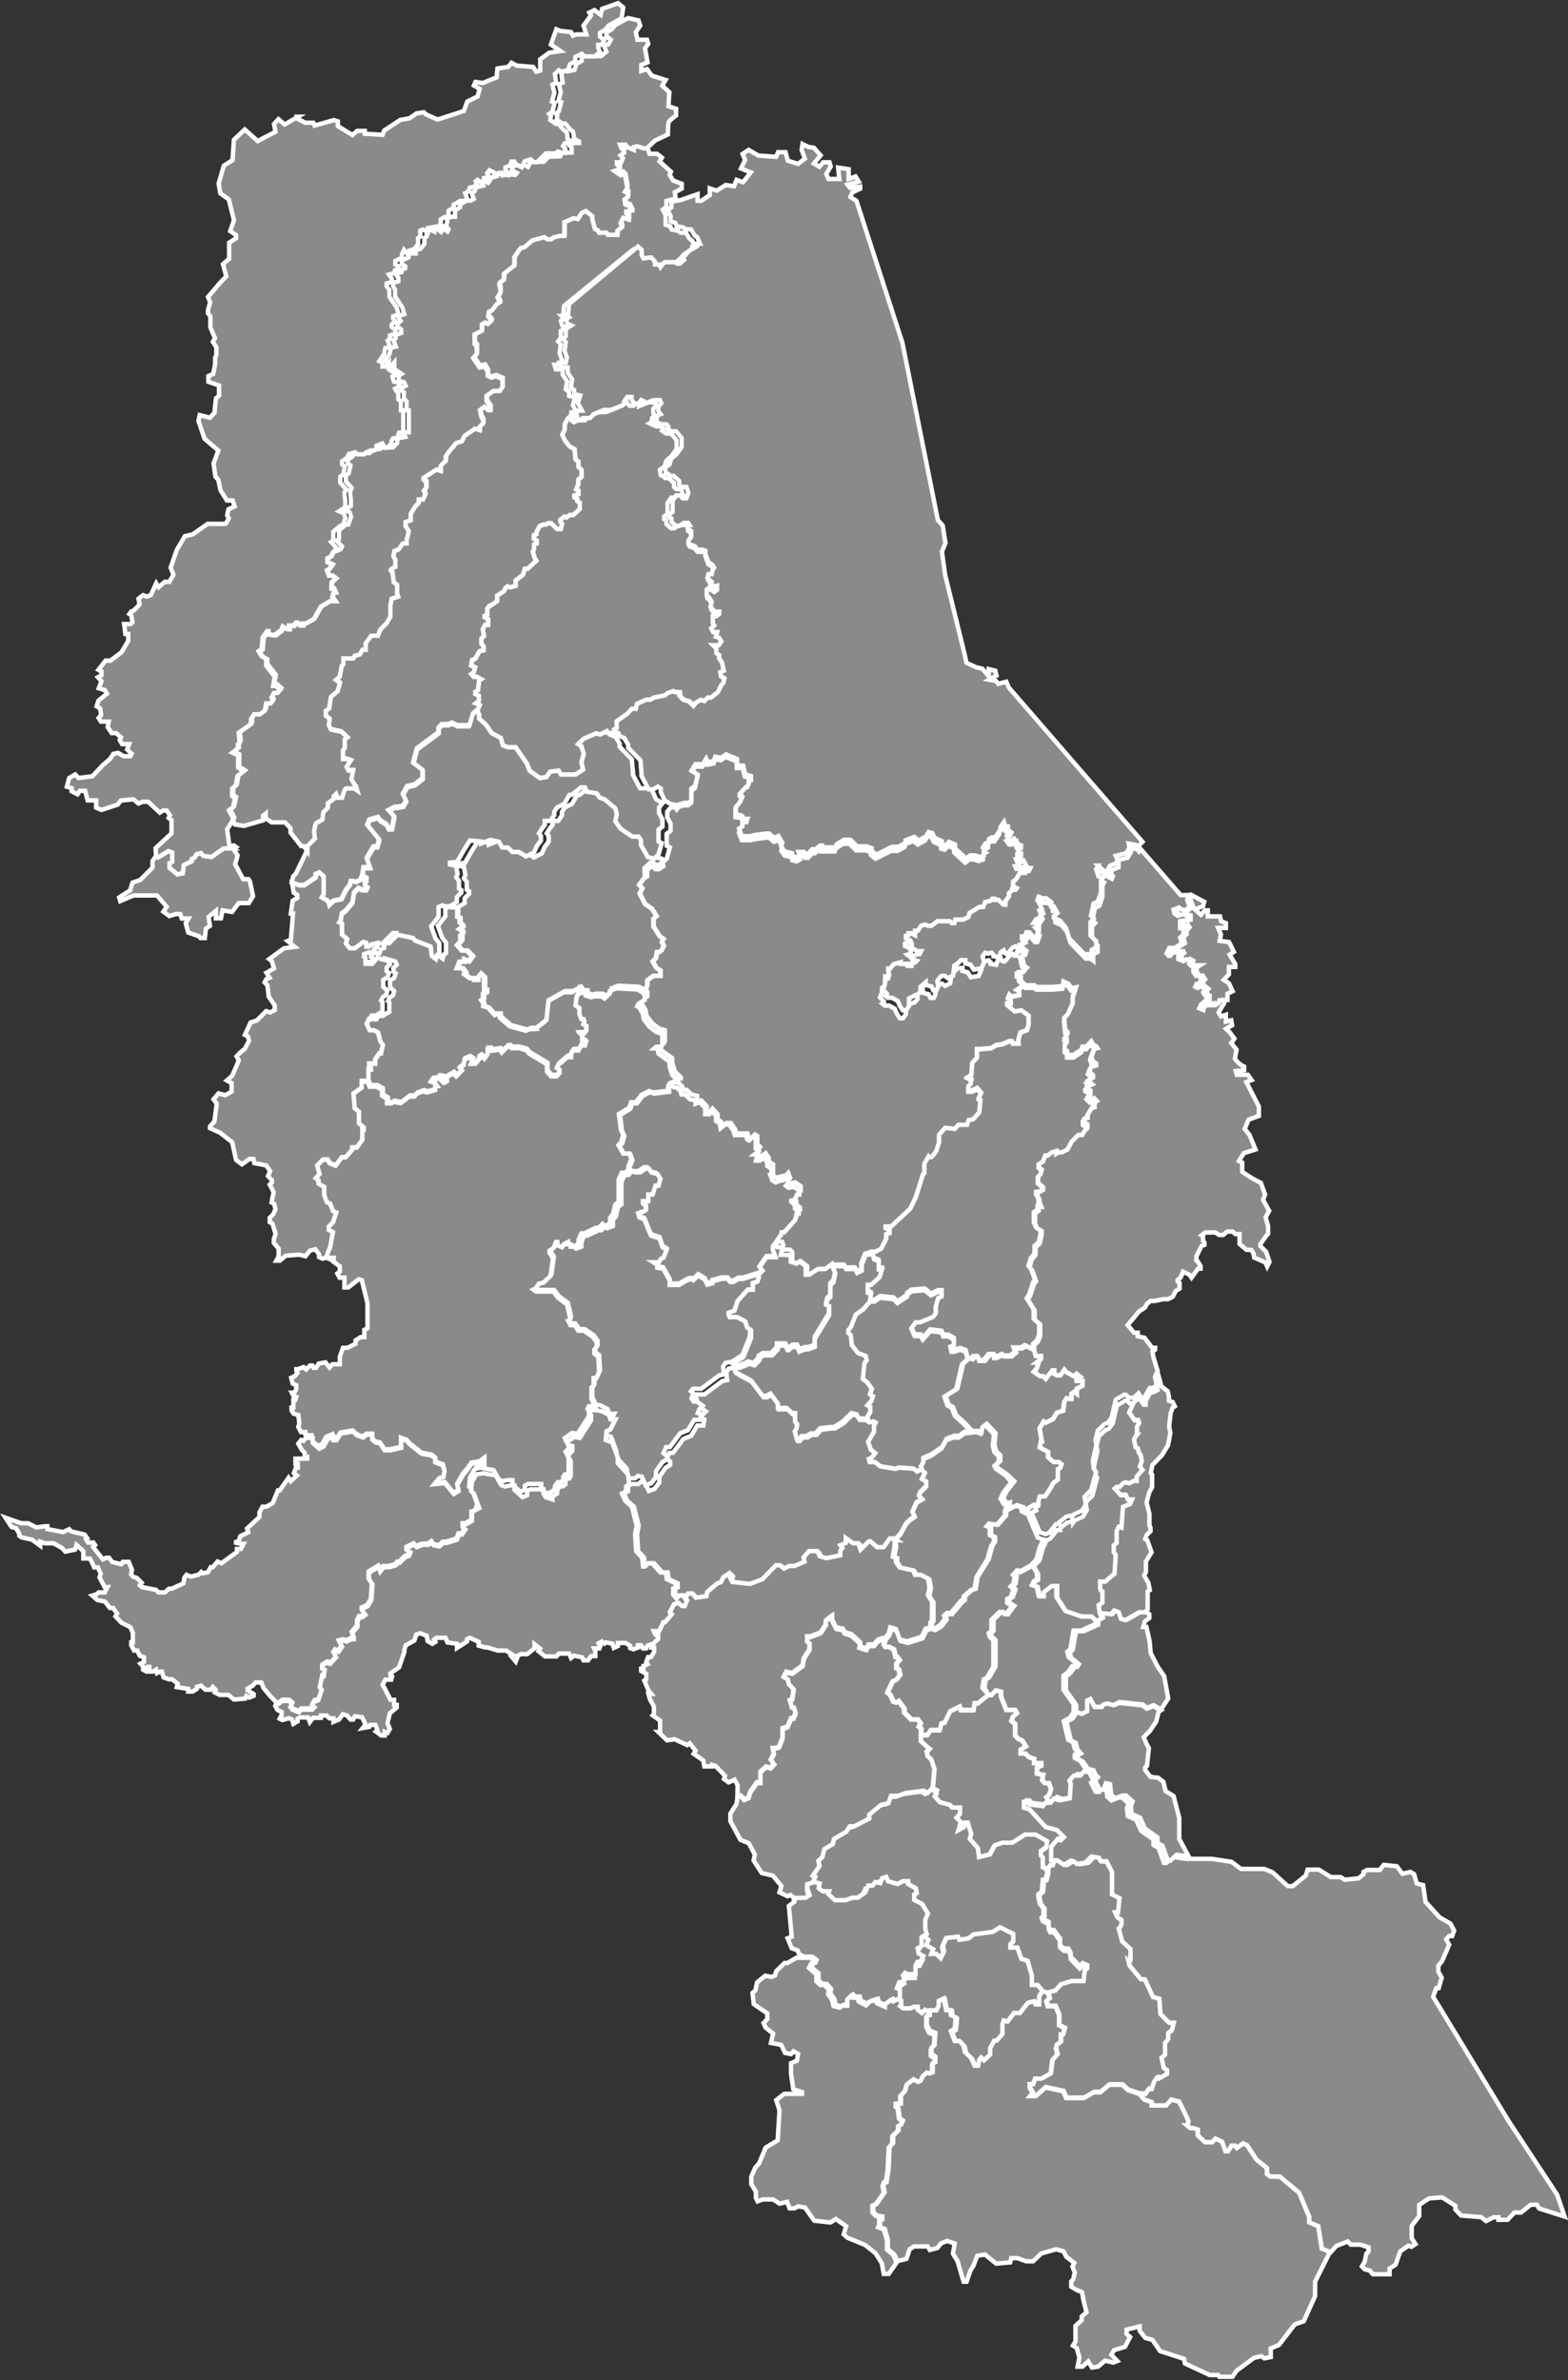 <svg id="Capa_1" data-name="Capa 1" xmlns="http://www.w3.org/2000/svg" viewBox="0 0 88.41 134.17"><rect x="0" y="0" width="88.41" height="134.17" fill="#333333" stroke="none"/><defs><style>.cls-1{fill: #8a8a8a;stroke:#fff;stroke-miterlimit:3.86;stroke-width:0.25px;}</style></defs><path id="path2793-6" class="cls-1" d="M176,200.8l.09.24.39,0,.31.18,0,.34.28.17V202h.25l.13-.08.39.07.48-.37.29,0,.13-.16.38-.14.2.07.47-.14V201l.11,0-.1-.16-.25-.08.1-.14.2,0,.16-.14.29.06-.06.18-.08,0,.11.11.18-.09v-.24l.35-.21.17.17.33-.34-.12-.14.21-.15.05-.32.27-.11.18.11-.09.24h.26l.21-.27v-.12l.09-.05.2.16.18-.26,0-.28h.17l.06.09.46-.07.11.16.33-.33H184l.07.09h.42l.42.12.16.19,1,.6v.41l.23.27h.31l.17-.19,0-.19-.15-.09.07-.16.52-.45.21,0,0-.2.13-.18.29,0,.15-.28h.21l.08-.25-.08-.09h-.16v-.22l-.1-.1.21,0,.13-.17,0-.27-.17-.09.06-.16-.05-.13-.12,0-.11-.27v-.35l-.22-.15.06-.48.1-.13.06-.3-.46.25-.45,0-.93.52-.12,1.11-.56.44a1.37,1.37,0,0,1-.29,0l-.23.1-.92-.25-.57-.5V197h-.2l-.1.07-.37-.41-.26-.07,0-.18-.11-.16.1-.07v-.29l.17-.08,0-.14h-.11l0-.71-.23-.22-.15.17v.2h-.19l0-.1h-.26l-.3-.23.07-.09-.18-.24h-.3l.14-.36h.28l0-.13.23.11.21-.3-.31-.32h-.28l-.26-.3.25-.29,0-.17-.07,0v-.08l.12-.13,0-.11-.18-.12.19-.14,0-.07-.16-.16,0-.27-.13-.05,0-.54-.4,0-.06-.05-.21.09v.46l-.42.54.24.67.22.29,0,.58-.12.07-.07.24-.23-.18-.07-.53-.88-.34-.11-.14-.94-.2,0-.08h-.19l-.6.6-.28,0,0,.27-.18.06-.09.25h-.13l-.06-.05-.29.11v.09l-.09,0,.17.09,0,.36h.08l.11-.11h.08l0,.12h.11l.28-.34.64.18.08.18-.19.19v.2l.13.1-.09.26-.23.13v.39l.23.22-.06.23s-.2.14-.2.14l-.09.19.08.08v.53l-.37.23h-.24l-.11.19H176l-.13.27.17.37h.23l.24.12.14.52.13.18-.1.47h-.09l-.24.34,0,.24-.34,0V200l.11.1v.06l-.15,0v.25l0,.4Z" transform="translate(-155.2 -139.87)"/><path id="path2795-6" class="cls-1" d="M191.48,195.64l-.24-.14-1.18-.06-.37.14v.14l-.31.29-.19-.12-.41,0-.16.05-.29-.09,0-.15-.22,0-.14-.21-.46.25-.45,0-.93.52-.12,1.11-.56.44a1.37,1.37,0,0,1-.29,0l-.23.1-.92-.25-.57-.5V197h-.2l-.1.07-.37-.41-.26-.07,0-.18-.11-.16.1-.07v-.29l.17-.08,0-.14h-.11l0-.71-.23-.22-.15.17v.2h-.19l0-.1h-.26l-.3-.23.07-.09-.18-.24h-.3l.14-.36h.28l0-.13.23.11.21-.3-.31-.32h-.28l-.26-.3.25-.29,0-.17-.07,0v-.08l.12-.13,0-.11-.18-.12.19-.14,0-.07-.17-.16,0-.27-.13-.05,0-.56.36-.22,0-.27.25-.26,0-.14-.13-.08v-.44l-.16-.21.08-.18-.08-.46-.35-.07,0-.11.41-.05.4-.7.32-.5.63.06,0,.11.52-.2.48.1.19.33h.32l.25.25.38,0,.39.25.45-.23.16-.36.23-.3V187l-.11-.15.19-.3.14-.17v-.23l.31,0,.22-.32v-.2l.16-.24.4-.2.3-.51.13,0,.52-.42.23,0,.1.24.56.1.15.23.3.11.59.5.09.34-.09.38.3.43.66.44.35,0,.14.21v.27l.39.68.35.09.06.18-.24.17h-.2l-.11-.13h-.16l-.33.31V189l.13.08,0,.2-.15.08-.29.39.18.2-.15.29.3.59.39.27.26.41-.17.15,0,.44.35.55.22.15-.1.18.11.21-.13.26-.14.1-.12,0-.05.33-.19.19.21.36.23.15v.31l-.12,0-.29,0-.33.25,0,.24-.08.25-.1,0Z" transform="translate(-155.2 -139.87)"/><path id="path2799-8" class="cls-1" d="M202.1,211.16h.68l.1.16.52,0,.1.22.26-.13v-.34l.22-.53.38-.09h.21l.31-.16.29-.56,0-.26.19-.06,0-.18-.22-.12v-.08l.31,0,1.07-1,.32-.65.4-1.28.08-.08v-.47l.24-.41a.14.14,0,0,0,.21,0c.09-.13.22-.29.22-.29l.16-.51v-.42l.34-.39.54.06.21-.23h.49l.08-.26.26-.05.35-.4.06-.69-.1-.1.15-.31-.23-.27-.31.14-.19,0,0-.23.12-.13.06-.28-.21-.11.2-.13.05-.67.27-.3V199l.25,0,.55-.05.28-.17.34-.05.39-.17h.15l.05.13h.33l0-.24.1-.38.38-.14.09-.34,0-.48-.42-.31-.36.07-.44-.36,0-.08h.21l0-.16-.16-.13.08-.2.12.11.44-.09,0-.23-.13-.07.35-.23-.24-.25V195l-.12-.06v-.18l.25,0,.21-.25-.15-.1-.13-.55.18-.06.08-.23-.15-.11-.3.1,0,.19-.14,0-.09-.1-.15.07-.26.32c-.05.07-.18,0-.18,0l-.07-.16-.16.1-.1.28-.31-.05v-.08l-.11-.12-.2.05-.16-.05-.15.2.09.32-.15.36-.44.07-.18-.28-.29-.07,0-.17h-.26l-.13.14-.23.15-.07.57-.29.15-.18-.13-.18,0s-.24.24-.24.31a1.91,1.91,0,0,0,.06.27l-.1.23h-.19l-.1-.21-.33-.08v-.15l-.3.25,0,.26-.17.19h-.08l-.4.22,0,.42-.16.24h-.19l-.17-.27-.11-.26-.32-.18-.25,0-.13-.11.09-.06v-.06l-.22-.23.11-.31,0-.23.18-.09.06-.23-.06-.18,0-.15.12,0,.18-.24.41-.12,0,.1h.29l.07.11.25,0,0-.12.21-.08.08-.09-.26-.08-.11-.18.16,0,.21-.11H207l.08-.17h-.24l-.12-.1-.18,0-.18-.14.2-.06,0-.13-.08-.18-.25-.12,0-.15.15-.05,0-.09h.14l.22.11v-.24l.16-.06.2-.29.21-.06.15.07h.21l.34-.26.69,0,.11.12.15,0,.05-.2.46,0,.29-.15.05-.22.56-.34.22,0,.1-.27.31-.08.1-.12.11,0,0,.07.24,0,.27.27h.12l0-.19.2-.28v-.18l.2-.19.17,0,.07-.09-.21-.11,0-.26.17-.13.21-.36.32,0,.07-.12h.13l.07-.15-.15,0-.23-.43-.14.08-.07,0h-.15l-.06-.14.17,0,.11-.17v-.17l-.16,0V188l.16-.08v-.16a.53.53,0,0,1-.2-.09,2.24,2.24,0,0,1-.09-.3l-.1,0-.09.11-.14,0-.15-.21.15-.06.08-.18-.2-.15,0-.19-.14,0-.08-.25-.21.3,0,.14-.29.43-.19,0-.16.09v.18l-.2.07-.13.22.17.08-.13.08,0,.3-.24.08-.27-.09-.25,0-.24.18-.62-.57v-.22l-.35-.15-.19.21-.2-.06,0-.19-.4-.18-.15-.28-.21-.05-.15.25-.4.22-.25-.2-.49.19,0,.14-.41.23h-.36l-.88.44-.26-.21,0-.16-.3-.1h-.53l-.37-.37-.36,0-.41.25-.07.18h-.76l0-.1-.12,0-.23.2H201l-.24.26-.16,0-.07-.1h-.3l.08.19-.19.11-.26-.07,0-.16-.42-.1-.19-.27.06-.22-.22-.38-.25.1-.28-.24-.13,0-.67.09-.26.06-.47,0-.16-.42.19-.13v-.24l.22,0,.06-.19-.21,0S197,186,197,186a2,2,0,0,0-.33-.06v-.43l.22-.26.15-.33-.13-.18.33-.36h.07l.1-.23,0-.17.11,0v-.22l-.33-.11-.11-.48-.34,0,0-.37-.62-.26-.28.19-.33-.06-.07.24-.35.07-.09-.2-.19.31h-.42l-.22.37.35.22-.14.62-.22.17,0,.67-.17.13-.22,0-.31.09-.11.14-.09-.12-.23,0-.21.25,0,.31.19.37,0,.4-.22.17,0,.67.18.09-.18.64-.24.23.05.19-.24.17h-.2l-.11-.13h-.16l-.33.31V189l.13.08,0,.2-.15.08-.29.39.18.2-.15.29.3.59.39.27.26.41-.17.15,0,.44.35.55.22.15-.1.18.11.21-.13.26-.14.1-.12,0-.05.33-.19.19.21.36.23.15v.31l-.12,0-.29,0-.33.25,0,.24-.08.25-.1,0,.07,0,.1.15,0,.26-.34.21-.08.15.11.06.21.36.05.31.33.43.37.29.34.1,0,.62-.06.11-.28,0-.1.09.17,0,.06.3.62.45,0,.25.15.5.34.34,0,.05-.29,0-.19.08.19.16h.14l.22.21.05.2.21,0,.26.26.33.08V202l.23-.09.31.33v.25l0,.1h.24l.1-.2.27.29,0,.29.21.15.05.26.24-.2h.25l.24.36.07.23.63,0,.07.25.11.05.24-.24.13.08v.46l.15.15-.22.18.16,0-.07.35.2,0,.25-.17.18.28v.19l.24.16,0,.36-.07,0,.11.3.2.11.11-.06.38-.09.12-.13.11.28-.16.19.15.11.31-.05.3.22v.23l-.12,0-.13.29-.21.05v.07l.21.18,0,.2.21.18,0,.1-.11,0-.08.36-.62.7-.15,0-.05.18-.06.06-.23.34.1.19.19,0,.07.18-.07.26.44,0,.13.13V211l.32.11.17-.13.35.27,0,.48.19,0,.5-.31h.41l.4-.29Z" transform="translate(-155.2 -139.87)"/><path id="path2801-4" class="cls-1" d="M212.88,195.46l-.34.22.13.07,0,.23-.44.09-.12-.11-.08.2.16.13,0,.16h-.21l0,.08.44.36.36-.07.42.31,0,.48-.09.34-.38.14-.1.38,0,.24h-.33l-.05-.13h-.15l-.39.17-.34.05-.28.17-.55.05-.25,0v.47l-.27.3-.05.67-.2.13.21.11-.06.28-.12.13,0,.23.19,0,.31-.14.23.27-.15.31.1.1-.06.69-.35.4-.26.05-.08.26h-.49l-.21.23-.54-.06-.34.39v.42l-.16.51s-.13.16-.22.29a.14.14,0,0,1-.21,0l-.24.41V206l-.08.08-.4,1.28-.32.65-1.07,1-.31,0v.08l.22.12,0,.18-.19.06,0,.26-.29.56-.31.16h-.21l.1.34.26.1,0,.46.18,0-.13.43-.48.44h-.19v.45l.18.05-.07.45.28,0,.34-.22.75.08.22.22.55-.37v-.11l.24-.18.75-.06.35.28.4-.19.2,0,0,.26-.19.09-.14.49v.37l-.15.2-.75.31h-.24l-.24.35.19.42.33,0,.13.2.42-.48.64.08.09.22h.29l.31.18,0,.33-.2.07.07.29H209l.33-.12.31.11.12.42.23.05.08-.13h.2l.07.22h.33l.26-.33h.25v.17h.15l.35-.17.07.08.42,0,.26-.22-.08-.23.41,0,.22-.13.47.22v-.29l.21-.19.13-.33,0-.65-.31-.26v-.21l0-.12v-.19l-.39-.62.13-.2.23-.7.11-.13-.21-.6-.16-.2.13-.44.21-.24v-.44l.23-.2.11-.49,0-.23-.26-.15-.12-.27,0-.05,0-.51.21-.16,0-.21.15,0-.1-.24v-.16l-.13-.23v-.15L214,207l0-.16-.28-.25v-.34l.14-.13.07-.26-.17-.15v-.16l.24-.14.13-.35.13,0,.23-.17.26-.08,0,.15.14-.08.18,0,.3-.15.26-.47L216,204h.14l.15-.26.13-.1s.06-.24,0-.26a.44.44,0,0,1-.16-.08v-.21l.19-.05,0-.18.21-.36.18-.06,0-.26.13-.08-.16-.17-.16.1-.18-.18.13-.1,0-.26-.21-.1v-.09l.32-.15-.24-.21.28-.16,0-.15-.21-.2.1-.27.29-.07v-.11l-.19-.13-.08-.26.16-.43.18-.05L217,199l-.16-.08-.12-.2-.28.3h-.22l-.05.17-.45.3-.36,0,0-.22-.13-.07,0-.32.11-.09v-.21l-.11-.05.15-.24v-.1l-.12-.06-.07-.71.22-.25.27-.6v-.42l.06-.07.12-.4-.25.05-.18-.25-.28-.13-.05.26-.57.05-.25,0-.66,0-.11-.1-.53,0Z" transform="translate(-155.2 -139.87)"/><path id="path2805-6" class="cls-1" d="M198,211.64l.2-.2-.17-.2.39-.56.5,0-.14-.42v-.15l.15-.18.23-.35.06-.06.05-.18.15,0,.62-.7.08-.36.11,0,0-.1-.21-.18,0-.2-.21-.18v-.07l.21-.05.12-.29.13,0V207l-.3-.22-.31.05-.15-.11.16-.19-.11-.28-.12.13-.38.09-.11.06-.2-.11-.11-.3.06,0,0-.36-.24-.16v-.19l-.18-.28-.25.17-.2,0,.07-.35-.16,0,.22-.18-.15-.15V204l-.13-.08-.24.24-.11-.05-.07-.25-.63,0-.07-.23-.24-.36h-.25l-.24.2-.05-.26-.21-.15,0-.29-.27-.29-.1.2h-.24l0-.1v-.25l-.31-.33-.23.09v-.18l-.33-.08-.26-.26-.21,0-.05-.2-.22-.2h-.14l-.19-.17-.09.16,0,.26-.85.1-.22-.08-.43.21-.32.42h-.27l-.09.3-.59.36.11.89.13.28-.11.42-.16.17.27.47.35,0,.11.31-.16.39v.18l.23.05.27,0,.32-.22h.16l.15.23.34.08.17.27-.11.39-.17,0-.16.5-.15,0,0,.36-.3,0,0,.13.17.17,0,.2-.18.11-.08,0-.18.07.07.24.28.11.24.6.14.32.48.16.16.48.24.16-.18.44-.15.07-.11.19-.31,0,.22.14v.17l.33.05.37.66,0,.26.53,0s.48-.28.55-.3a1.69,1.69,0,0,1,.28,0l.25-.23.37.22.14.29.28-.07,0-.11.55-.15.31,0,.15.18h.17l.29-.17h.27l.86-.27Z" transform="translate(-155.2 -139.87)"/><path id="path2813-2" class="cls-1" d="M214.65,244.77l-.1.25h-.13l-.19.25-.28-.07,0-.55-.11-.11v-.27l.3-.2.05-.35-.66-.37-.58,0-.72.46-.55,0-.44.15-.27.51-.62.15-.06-.5-.46-.53.08-.27-.19-.64-.16,0-.06.25-.31.17.13-.46-.24-.24.2-.22,0-.35-.44,0-.13-.15-.56-.15-.3-.33.1-.14.09-.26-.24-.12.09-1.07-.18-.54-.2-.18-.06-.26.17-.16-.13-.1-.36-.32,0-.35.34,0,.18-.28.51,0,.09-.37.19-.05.31-.64.54-.26.07.19.71,0,.05-.38h.2l.59-.48h.18l.24-.26.3.07v.28l.3.75.49,0,.11.19-.23.2-.08.23.21.17,0,.65.17.19.23.1.21.33-.3.18v.22h.27l.18.19.31.11,0,.13,0,.11.4,0,0,.15-.24.11v.33l.35.07-.06.3.16.17h.22l.12.33-.1.33-.16.13.12.22-.15.2-.78-.1-.13-.14h-.16l0,.33.32.09.91,1,.62.16.41.41-.19.18-.16-.08-.37.44,0,.78Z" transform="translate(-155.2 -139.87)"/><path id="path2815-9" class="cls-1" d="M214.24,245.27l0,.21-.1.36-.14,0-.06.67a.93.93,0,0,1-.18.13c-.07,0,.07.55.07.55l.2.26v.42l-.1.11.07.2.33.16v.28l.09.18.2,0,.35.48,0,.38.23.19.24,0,.13.24,0,.22.51.53.17-.17.25.11V251l-.14.09-.06.62h-.49l-.19,0-.6.18-.31.35-.41.11-.3-.1-.35-.42-.32,0,0-.53-.24-.83-.35-.11-.23-.64h-.39l0-.19.16-.16,0-.42-.75-.37-.41.26-1.08.14-.27.22-.53.09-.07-.18-.66.08-.19.43.06.33-.18.37-.26-.24-.28,0,.11-.26-.4-.24.13-.29-.21-.19-.08-.29,0-.53.15-.34-.33-.55-.44-.22,0-.31.14-.08-.05-.27-.44-.24,0-.16h-.29l-.3.16-.54-.16-.1-.24-.23.07-.1.28-.29-.06-.15.2h-.25l-.17.39-.42.29-.29,0-.39.14-.6,0-.38-.35.05-.15h-.2l-.17,0-.22-.18.06-.26-.29-.08-.08-.14.13-.29-.14-.07.38-.55-.07-.28.23-.22.11-.45.48-.28.06-.29.69-.4.2-.31.26,0,.84-.44v-.22l.68-.56.4-.08.15-.42h.4l.44-.16,1-.13.22.13.29-.29.24.12L208,241l-.1.14.3.33.56.15.13.15.44,0,0,.35-.2.22.24.24-.13.46.31-.17.06-.25.16,0,.19.64-.08.27.46.53.06.5.62-.15.27-.51.44-.15.55,0,.72-.46.58,0,.66.37-.05.35-.3.2v.27l.11.11,0,.55.29.07Z" transform="translate(-155.2 -139.87)"/><path id="path2817-1" class="cls-1" d="M207.72,253.27l.35,0,.13-.27,0-.26.28-.14.14.66h.26l0,.28.28.13-.06.64-.22.12.22.57.26,0,.24.25.07.37.35.33.2.44h.2l.06-.33.11-.13.16.16.35-.33,0-.36.23-.42.13,0,.33-.37,0-.55.07-.22.22.06.37-.48.33,0,.44-.57.36-.09.08.18.2,0,0-.47.18-.29-.34-.41-.32,0,0-.53-.24-.83-.35-.11-.23-.64h-.39l0-.19.16-.16,0-.42-.75-.37-.41.26-1.08.14-.27.22-.53.09-.07-.18-.66.07-.19.44.06.33-.19.37-.25-.24-.28,0,.11-.26-.4-.24.13-.29-.22-.2-.28.18,0,.5-.22.12.06.3.33.23-.17.33-.16,0-.11.2,0,.49h-.46l-.13-.07-.12.15.11.23-.22.15h-.17l-.13.33.17.07,0,.5.18.07v.22l-.06.09.17.13.4,0,.22-.09.2,0v.15l.24.18.17-.18.27.16Z" transform="translate(-155.2 -139.87)"/><path id="path2821-5" class="cls-1" d="M214.24,245.27l.19-.25h.13l.1-.27.31,0,.39.26.4-.24.18.06.15.13.48-.08.34-.34.42.07.11.2.32,0,.31.6v1.25l.42.22-.08.8-.16,0,.13.29.22.13a1.87,1.87,0,0,1,0,.27.49.49,0,0,1-.15.22l.19.72.47.44s0,.45,0,.62-.11.07-.11.07l.06.24.64.77h.22l.46,1,.36.1.06.86.49.49.26,0-.11.44-.2.13,0,.35L221,255l0,.67-.2.17.13.57.18.12,0,.22-.46.26-.11-.05-.16.23-.13.41H220l-.21.28-.32,0-.65-.21-.33-.3-.73,0-.49.42h-.37l-.57.33-1,0-.16-.38-1-.22-.55.49-.33,0,.15-.19-.17-.29,0-.2.2,0,.11-.31.36,0,.52-.29.09-.75.29-.33-.09-.33.06-.22.22-.15v-.42l.12,0,.1-.35-.32-.16,0-.59-.2-.49h-.44l-.08-.28.19-.16-.1-.31.41-.11.31-.35.6-.18.19,0h.49l.06-.62.14-.09v-.19l-.25-.11-.17.17-.51-.53,0-.22-.13-.24-.24,0-.23-.19,0-.38-.35-.48-.2,0-.09-.18v-.28l-.33-.16L214,248l.1-.11v-.42l-.2-.26s-.14-.51-.07-.55a.93.93,0,0,0,.18-.13l.06-.67.14,0,.1-.37,0-.2Z" transform="translate(-155.2 -139.87)"/><path id="path2827-8" class="cls-1" d="M210.94,235.41l-.59.47h-.2l-.05.38-.71,0-.07-.19-.54.26-.31.64-.19.05-.09.37-.51,0-.18.28-.34,0v-.35l-.13-.12.1-.18-.16-.22h-.37l-.39-.39v-.22l-.32-.43-.13.09-.17-.06-.17-.38-.16-.13.29-.63.21-.09.21-.27-.07-.31-.13-.07,0-.28.17-.17-.12-.18-.1,0-.1-.43-.27-.14h-.2l-.09-.13.08-.26.22-.28.09-.34.31.09.22.59.41.11.83-.26.22-.45.26-.09.22.08.35-.2.31-.4-.08-.15.16-.15h.22l.57-.68.16-.12v-.22l.4-.35.2-.06.12-.68.62-1,.2-.74.16-.24,0-.26-.23-.12v-.43l-.17-.07.13-.15.43.07.46-.52,0-.27.53-.28.35.12,0,.2.26.13,0-.27.35-.21.21.05,0,.27-.17.08.05.19-.27.13.47,1.11.32.1-.22.49-.18.66-.32.33-.69.38-.1-.08-.2.22.09.08-.07.44-.16.14.16.17-.16.44-.19.09,0,.22.28.18-.35.47h-.2l-.07-.13h-.1l-.45.44,0,.63-.15.12.06.21.2.19v.5l0,.35v.64l-.36.62-.18.09-.08.48Z" transform="translate(-155.2 -139.87)"/><path id="path2829-4" class="cls-1" d="M216.51,239.64l-.22.25-.36,0-.25.28.07.17-.05.83-.57.12-.33-.11-.19.24-.27,0-.13-.24.16-.13.1-.33-.12-.33h-.22l-.16-.17.06-.3-.35-.07v-.33l.24-.11,0-.15-.4,0,0-.12,0-.12-.31-.11-.18-.19h-.27v-.22l.3-.18-.21-.33-.23-.1-.17-.19,0-.65-.21-.17.08-.23.23-.2-.11-.19-.49,0-.3-.75v-.28l-.3-.07-.24.26h-.18l-.22-.41.08-.48.18-.09.36-.62v-.64l0-.35v-.5l-.2-.19-.06-.21.15-.12,0-.63.45-.44h.09l.08.13h.2l.35-.47-.28-.18,0-.22.19-.09.16-.44-.16-.17.16-.14.07-.44-.09-.08.2-.22.1.08.68-.37.25.43,0,.34-.17.1-.11.21.26.08.11.53.23,0,0-.23.46-.35.31,0,0,.65.5.77.89.3.56,0,.27.25v.21l-.82.37h-.43s-.17.95-.17,1-.18.2-.18.2l.07.29.44.37-.09.15-.14,0-.24.34-.26.2,0,.79s.58.79.58.84a3.68,3.68,0,0,0,0,.41l-.2.32-.36.2.25,1.05.28.14.09.37.2.22-.2.11,0,.18.31.17.29.42Z" transform="translate(-155.2 -139.87)"/><path id="path2835-6" class="cls-1" d="M217,231.24l-.25-.24-.56,0-.89-.3-.49-.77,0-.65-.31,0-.45.35,0,.23-.23,0-.11-.53-.26-.08.11-.21.17-.1,0-.34-.25-.43.33-.34.18-.66.22-.47.21-.1.38-.48.18,0,0-.11.39-.31.35-.08,0,.07.09-.12.46-.21.21-.36-.07-.43.38-.39.27-1-.13-.2-.05-.44.2-.89-.06-.27.14-.54.39-.37.17-.06.23-.32.11-.52.12-.48.37-.21.08-.06h.11l.17.17.26-.06-.28.59.3.43h.2l.06.18-.12.19,0,.46a1.27,1.27,0,0,0-.17.27s.09.43.09.43l.13.07.06.25.09.11.07.35-.11.31.15.2-.33.37,0,.25-.18,0-.24.13-.2-.06-.15.06-.18.2-.17,0-.11.09.32.35h.29l.13.27.23,0-.12.26-.39.16-.09,1.17-.15-.05-.12.24v.67l-.16.13v.39l.11.16-.07,1.06-.21.17-.31.27-.29,0s0,.27,0,.38.13.18.13.18l0,.63-.22.14.08.46.09.26-.29.18Z" transform="translate(-155.2 -139.87)"/><path id="path2839-6" class="cls-1" d="M207.74,231.65l0-.27.09-.11,0-1.07-.23-.34.09-.45-.09-.5-.4-.21h-.33l-.1-.25-.75-.16-.23-.35v-.21l-.18,0,.12-.66-.06-.37.3-.33.31-.57.23-.23.26-.18-.13-.26.24-.54.1-.06.21-.12-.18-.19.07-.2.34-.34,0-.26-.24-.13.16-.36-.18-.16-.08-.15.13-.23,0-.24.47-.2.6-.42.25-.46.42-.16h.31l.31-.23.7-.08.18.08.05-.29.25-.19.49.52-.06.66.09.35.24.23,0,.33-.24.22.09.17.55.38.32.36-.44.57-.18.37.2.31.17-.06,0,.16-.12.27,0,.27-.46.52-.43-.07-.13.15.17.07v.43l.23.12,0,.26-.16.24-.2.74-.62,1-.12.68-.2.06-.4.35V230l-.16.12-.57.68h-.22l-.16.15.08.15-.31.4-.35.2Z" transform="translate(-155.2 -139.87)"/><path id="path2843-5" class="cls-1" d="M213.71,224.74l-.2-.05-.35.21,0,.27-.26-.13,0-.2-.36-.12-.51.26.11-.25,0-.16-.17.06-.2-.31.18-.37.44-.57L212,223l-.55-.38-.09-.17.24-.22,0-.33-.24-.23-.09-.35.06-.66-.49-.52-.25.19-.05.29-.18-.08-.35,0-.41-.45-.49-.44-.18-.46-.24-.13-.17-.49.66-.42.33-1.41.33-.29.22.05.08-.13h.2l.07.22h.33l.26-.33h.25v.17h.15l.35-.17.07.08.42,0,.26-.22-.08-.23.41,0,.22-.13.47.22.09.32.29,0,0,.16-.26.22.13,0-.12.34-.16.19.36.24h.17l.14.15.38-.48h.11s0,.21,0,.21l.15.07.19,0,.22-.32.13.15.42.23.14-.15.21.17-.21.11,0,.12h.34l0,.28-.33.17,0,.3-.16-.12-.14.1v.3h-.1l-.17-.05-.14.22-.06.49-.35.11-.22.36-.42.21-.11-.07-.23.39.13.72h-.05l-.07.35.47.25,0,.3.32.27.29,0,.16.13-.08.2-.13.07,0,.59-.26.2-.22.39-.25.36-.29,0Z" transform="translate(-155.2 -139.87)"/><path id="path2845" class="cls-1" d="M205.67,226.65l.3-.32.31-.57.23-.23.26-.18-.13-.26.24-.54.1-.06.21-.12-.18-.19.07-.2.34-.34,0-.26-.24-.13.16-.36-.18-.16,0-.06-.24.15-.2-.16-.84-.06-.18.07-.85-.14-.31-.24-.29,0-.05-.17.16-.07.2-.26-.25-.2-.15-.44.33-.57,0-.34.09-.17-.13-.07-.23.05-.16-.13v0l-.37,0-.14-.24-.28-.07-.49.48-.5.31h-.2l-.58.07-.26.29-.28,0-.23.15-.28,0-.16.2h-.09l-.13-.48.09-.12.05-.26-.12-.16,0-.48-.18,0-.3-.29h-.49l0-.24-.42-.57-.24.13-.2,0-.66-.87-.6-.32-.29-.17-.06-.33-.36.07-.14.22.05.43-.28.06-1,.75h-.46l-.12.14.14.13-.12.27.13.18.19,0,.32.24-.19.19-.08.22.18.05-.05.33h-.34l-.35.58-.44.18-.58.78-.21,0-.15.34.2.15,0,.19-.27.17-.35.51,0,.32-.27.36-.32.11-.21-.48-.22-.05-.16.14-.43,0-.15.15v.26l-.23.13.18.4.38.34.27,1.07-.09.49.06.95.33.35.06.51.1,0,.19-.18.22,0,.47.52h.3l.05.37.51.24,0,.23-.14.06,0,.35.18.22.15-.18h.2l.2.24.15-.25h.2l.2.24.59-.09.05-.24.55-.47.22-.08.13-.27.35-.24.09.09-.06.17.13.24,1,.11.69-.26.77-.79h.24l.22.19.28-.15.31,0,.56-.24-.05-.25.31-.35h.46l.14.29.37.11.79-.16,0-.26.13-.15-.13-.16.31-.13,0-.27.41.29.29,0,.13.36.47-.47h.09l.37.33.37,0,.35-.49.27,0Z" transform="translate(-155.2 -139.87)"/><path id="path2847" class="cls-1" d="M207.15,222.67l-.24.15-.2-.16-.84-.06-.18.07-.85-.14-.31-.24-.29,0-.05-.17.16-.07.2-.26-.25-.2-.15-.44.33-.57,0-.34.09-.17-.13-.07-.23.05-.16-.12.05-.21.14-.22,0-.29-.16-.09.22-.24.09-.27-.17-.11.11-.31-.27-.37-.24-.18.09-.9.13-.16-.06-.24-.44-.17-.34-.44-.06-.56L203,215l0-.15.15-.18.27-.7.41-.29.38-.43.28,0,.34-.22.75.08.22.22.55-.37v-.11l.24-.18.75-.06.35.28.4-.19.2,0,0,.26-.19.09-.14.49v.37l-.15.2-.75.31h-.24l-.24.35.19.42.33,0,.13.2.42-.48.64.08.09.22h.29l.31.18,0,.33-.2.07.07.29H209l.33-.12.31.11.12.42-.32.29-.33,1.41-.66.42.17.49.24.13.18.46.49.44.41.45-.35,0-.31.23H209l-.42.16-.25.46-.6.42-.47.2,0,.24-.13.23Z" transform="translate(-155.2 -139.87)"/><path id="path2851" class="cls-1" d="M197.57,214.92l-.24-.22-.12-.34-.46-.24-.41,0-.06-.14,0-.1.33-.13.17-.53.58-.65.28,0,0-.37.26-.08.08-.23,0-.16.22-.23-.17-.2.39-.56.5,0-.14-.42v-.15l.15-.19.1.19.19,0,.07.18-.07.26.44,0,.13.13V211l.32.11.17-.13.35.27,0,.48.19,0,.5-.32h.41l.39-.29.18.4-.11.51-.17.17v.65l-.18.18-.06.26.17.08v.51l-.81,1.34v.45l-.37.14h-.2l-.3.13-.13-.27h-.26l-.21.18h-.07l-.11-.25H199v.21l-.33.34-.47,0-.23.14,0,.12-.29.3-.29-.09-.19.09-.35.14h-.17l-.16-.1.6-.38.43-1.07,0-.43Z" transform="translate(-155.2 -139.87)"/><path id="path2853" class="cls-1" d="M204,219.84l-.37,0-.14-.24-.28-.07-.49.48-.5.31h-.2l-.58.07-.26.29-.28,0-.23.15-.28,0-.16.2h-.09l-.13-.47.09-.13.05-.26-.12-.16,0-.48-.18,0-.3-.29h-.49l0-.24-.42-.57-.24.13-.2,0-.66-.87-.6-.32-.29-.17-.06-.32.15.1h.17l.35-.14.19-.09.29.09.29-.3,0-.12.23-.14.47,0,.33-.34v-.21h.43l.11.25h.07l.21-.18h.26l.13.27.3-.13h.2l.37-.14v-.45l.81-1.34v-.51l-.17-.08.06-.26.18-.18v-.65l.17-.17.11-.51-.17-.4h.68l.1.16.52,0,.1.22.26-.13v-.34l.22-.53.38-.09.1.33.26.1,0,.46.18,0-.13.43-.48.44h-.19v.45l.18.05-.07.46-.38.43-.41.29-.27.7-.15.18,0,.15.14.13.06.56.34.44.44.17.06.24-.13.16-.09.9.24.18.27.37-.11.31.17.11-.09.27-.22.24.16.09,0,.29-.14.22,0,.17Z" transform="translate(-155.2 -139.87)"/><path id="path2855" class="cls-1" d="M224.41,196.24l-.28,0-.06.17-.17.11-.28,0v-.07l-.34.14-.05.2-.23-.1.09-.2.31-.27v-.23l-.1-.05-.08-.15.12-.17-.21-.16-.23.09-.12-.07.07-.16h.2l0-.16.1-.08-.13-.21h-.2l-.15-.24v-.22l.19-.12-.06,0h-.26l-.11-.11.05-.15-.18-.1-.2.11-.28-.12v-.22l.15-.11-.05-.1-.45.08-.11.16h-.09l-.11-.14.15-.3.31,0,.39-.25-.09-.33.19-.18,0-.19.16-.19-.08-.13-.13.16h-.14l0-.4.41-.06,0-.25-.23-.08-.31.09-.19-.13-.05-.22.3-.12.12.09.22.08.28-.22-.15-.38.07-.25.71.38-.07.25-.46.18.34.3.23-.25h.16l0,.34.69,0,.06.28.27.1,0,.27-.44,0,.16.37-.07.36.53.07.27.55-.24.16.32.53v.16l-.36,0,0,.42-.29.31.29.19.21.45-.29.14Z" transform="translate(-155.2 -139.87)"/><path id="path2866" class="cls-1" d="M189.41,181.09l-.36.18-.25-.06-.7.31-.3.3.18.12.13.44-.13.45.09.43-.42.27-.82,0-.13-.22-.48.06-.21.3-.37.06-.57-.41-.16-.41-.64-.92-.43,0-.28-.1-.12-.42-.52-.28-.32-.47-.38-.34,0-.23-.1-.24-.29.24-.2.67H181l-.3-.15-.2.09h-.38l-.18.2,0,.26-1.22.9-.21.81.53.41,0,.46-.44.35-.43.1-.24.44.18.38-.17.29-.32.06-.15,0-.35.18.32.36-.13.67-.19,0-.11-.24-.37-.23-.11-.17-.49.14-.12.3.67.82-.11.4h-.21l-.38.65.18.52h-.36l-.07.46.22.1v.16l-.09,0v.27l.15.12-.07.14-.19,0-.25-.1-.25.25-.09.57-.41.48-.18.12-.08.41-.07.12.15.06v.62l.29.25-.07.25.22.28.29,0,.47-.36.17.05,0,.22.15,0,.14-.13.34-.09.28,0,.6-.6h.19l0,.08.94.2.11.14.88.34.07.53.23.18.07-.24.12-.07,0-.58-.22-.29-.24-.67.42-.54V191l.21-.09.06.05.37,0,.39-.24,0-.27.25-.26,0-.14-.13-.08v-.44l-.16-.21.08-.18-.08-.46-.35-.07,0-.11.41-.05.4-.7.32-.5.63.06,0,.11.52-.2.48.1.19.33h.32l.25.25.38,0,.39.25.45-.23.16-.36.23-.3V187l-.11-.15.19-.3.14-.17v-.23l.31,0,.22-.32v-.2l.16-.24.4-.2.3-.51.13,0,.52-.42.23,0,.1.24.56.1.15.23.3.11.59.5.09.34-.09.38.3.43.66.44.35,0,.14.21v.27l.39.68.35.09.25-.24.18-.64-.18-.09,0-.67.22-.17,0-.4-.19-.37,0-.31.2-.25-.36-.2-.22-.48,0-.2-.17-.09-.26.14-.26,0-.4-.76,0-.16-.07-.72-.68-.7,0-.18-.23-.38-.31-.12v-.13l-.14-.08v0l-.54,0Z" transform="translate(-155.2 -139.87)"/><path id="path2868-4" class="cls-1" d="M189.41,181.09l-.36.18-.25-.06-.7.31-.3.3.18.12.13.44-.13.45.09.43-.42.27-.82,0-.13-.22-.48.06-.21.3-.37.06-.57-.41-.16-.41-.64-.92-.43,0-.28-.1-.12-.42-.52-.28-.32-.47-.38-.34,0-.23-.1-.24.09-.22-.23-.1.18-.14,0-.29L182,179l0-.13.15-.1.06-.54.11-.07-.23-.13h-.18l-.14-.16.14-.1.08-.28-.23-.1.06-.32L182,177l.23-.42.23-.05,0-.22-.12-.16v-.29l.15-.14-.07-.38.13-.25h.17l0-.32-.2-.1,0-.08.15-.07v-.33l.11-.16.05,0,.4-.28,0-.3.39-.26.07-.16.12-.11.16.06.3-.09v-.3l.42-.32.1-.34.16,0,.42-.39.06-.06-.08-.14-.11-.37.07-.15v-.26l.15-.05,0-.17-.16-.1,0-.2.15-.06,0-.12.18-.34.24-.09.14,0,.09-.07.17,0,.34.33.21,0,.07-.29-.1-.12v-.11l.24-.18.11.05.18-.14.2,0,.37-.34,0-.35-.14-.09V168l-.16-.08v-.13l.22-.06,0-.21-.13-.06.12-.28,0-.27.19-.16,0-.38-.18-.19,0-.29-.16-.12-.06-.58-.26-.14-.28-.34-.15-.33.14-.3,0-.29.17-.32h.24v.13l.12.07.21-.11.4,0,.22-.22.57-.24h.39s.59-.22.68-.27.07-.21.07-.21l.18-.25.24,0v.18l.16.19h.24l.14-.19.16.07v.15l.53-.22h.38l.07.17-.17.19,0,.26.14.17-.2.08-.05.24-.11.07.39.18h.29l.1.13-.07.11.23.16.28,0,.31.37,0,.51-.29.41-.29.24-.1.33-.26.19.05.3.16.06.08.1.2,0,.31.28v.23l.13.11h.28l.11.34-.11.3-.21,0-.12-.16h-.24l-.21.31v.62l-.19.13v.16l.13.08,0,.2.26.23h.18l.25-.18H194l.07.11-.08,0v.21l.18.13v.34l-.12.15c-.11.15.07.29.07.29l.24.07.17.21.27,0,.17.06,0,.18.17.46.23.15.09.18-.09.11,0,.24h-.19l-.05.22.23.21-.07.1.23.17.15,0v.22l-.16.12-.23-.15-.06-.1-.13.12,0,.34.11.08.17.26-.07.28.23.28h.26l0,.13-.17.13-.19,0V175l.08.13-.17.16.11.21.23,0-.08.26.18.06.13.21-.15.22-.31,0,.18.18,0,.26.16.11V177l.15.19.11.49-.2.08.05.25.18.09-.05.27-.11.11-.21.42-.39.3-.18,0-.18.2-.22-.07-.26.15-.14.18-.26-.25-.33-.1-.21-.22,0-.2-.25,0-.11-.05-.3.1-.14.13-.64.13-.18.12-.24,0-.53.24-.06.28-.23,0-.24.27-.61.43v.37l-.13.08.12.19-.55,0Z" transform="translate(-155.2 -139.87)"/><path id="path2870" class="cls-1" d="M197.57,214.92l-.24-.22-.12-.34-.46-.24-.41,0-.06-.14,0-.1.33-.13.17-.53.58-.65.28,0,0-.37.26-.08.08-.23-.05-.18-.83.26h-.27l-.29.17h-.17l-.15-.18-.31,0-.55.15,0,.11-.28.07-.14-.29-.37-.22-.25.23a1.69,1.69,0,0,0-.28,0c-.07,0-.55.3-.55.3l-.53,0,0-.26-.37-.66-.33-.05v-.17l-.22-.14.31,0,.11-.19.15-.07.18-.44-.24-.16-.16-.48-.48-.16-.14-.32-.24-.6-.28-.11-.07-.24.18-.07.08,0,.18-.11,0-.2-.17-.17,0-.13.3,0,0-.37H192l.16-.5.17,0,.11-.39-.17-.27-.34-.08-.15-.23h-.16l-.32.22-.27,0-.23-.05-.16.2-.22,0-.18.39,0,1.26-.19.15-.12.53-.17.2,0,.35-.32.12-.11-.11-.22.22-.16,0-.64.31-.17,0-.16.36v.26l-.29.11-.13-.11-.18,0,0-.13L187,210l-.06.09-.27-.11,0-.18-.07,0-.13.33-.24.16v.11l.2.31-.14,1-.39.37-.27.07-.17.26-.14.07.16.11.59,0,.38,0,.26.35.51.38s.17.68.17.77a.31.31,0,0,1-.09.18l.11.21h.23l.22.32h.31l.5.34.22.3v.27l-.13.15,0,.23.22.17.05.86-.16.35-.15,0,0,.42-.12.11,0,.64.18.4.3.07.38.2.09.26.28,0-.29.57-.21.09-.05.5.37.14.31.83,0,.33.58.64.06.54.41,0,.16-.14.22.05.21.48.32-.11.27-.36,0-.32.35-.51.27-.17,0-.19-.2-.15.15-.34.21,0,.58-.78.44-.18.35-.58h.34l.05-.33-.18-.05.08-.22.19-.19-.32-.24-.19,0-.12-.18.11-.27-.14-.13.12-.14h.46l1-.75.28-.06-.05-.43.14-.22.35-.06.6-.38.43-1.07,0-.43Z" transform="translate(-155.2 -139.87)"/><path id="path6126" class="cls-1" d="M171.65,189.62l.41.14.28,0,.65-.44,0-.18.21-.09.23.21,0,1-.11.18.36.21.07.23.25-.24.44-.09.26-.53.22-.27.05-.22h.15l.14.06.26-.14.1-.25.07-.45h.36l-.18-.52.38-.65h.21l.11-.4-.67-.82.12-.3.49-.14.11.17.37.23.11.24.19,0,.13-.67-.32-.36.35-.18.15,0,.32-.06.17-.29-.18-.38.24-.44.43-.1.44-.35,0-.46-.53-.41.21-.81,1.22-.9,0-.26.18-.2h.38l.2-.09.3.15h.69l.2-.67.28-.24.1-.22-.23-.1.18-.14,0-.29L182,179l0-.13.15-.1.06-.54.11-.07-.23-.13h-.18l-.14-.16.14-.1.08-.28-.23-.1.06-.32L182,177l.23-.42.23-.05,0-.22-.12-.16v-.29l.15-.14-.07-.38.13-.25h.17l0-.32-.2-.1,0-.08.15-.07v-.33l.11-.16.05,0,.4-.28,0-.3.39-.26.07-.16.12-.11.16.06.3-.09v-.3l.42-.32.1-.34.16,0,.42-.39.07-.06-.09-.14-.11-.37.07-.15v-.26l.15-.05,0-.17-.16-.1,0-.2.15-.06,0-.12.18-.34.24-.09.14,0,.09-.07.17,0,.34.33.21,0,.07-.29-.1-.12v-.11l.24-.18.11.05.18-.14.2,0,.37-.34,0-.35-.14-.09V168l-.16-.08v-.13l.22-.06,0-.2-.13-.07.12-.28,0-.27.19-.16,0-.38-.18-.19,0-.29-.16-.12-.06-.58-.26-.14-.28-.34-.15-.33.14-.3,0-.29.16-.31.22-.22,0-.14.31,0-.08-.15-.15-.26.13-.44-.34-.08,0-.23-.19-.14.08-.46-.25-.37v-.3h-.39l-.08-.26.15,0h.21l.06-.29-.13-.38.07-.48-.15-.17.15-.18,0-.4.31-.2-.23-.11-.07-.26.18-.1-.16-.18.1,0,.06-.57,3.88-3.16.21.19,0,.3.11.18.31-.05h.13l.2.23v.17h.24l.07.13s.19-.25.26-.26.55,0,.55,0l.13.08.15,0,.24-.21-.06-.15.15-.13.19-.23.46-.26v-.14l.16,0-.16-.37-.15-.1-.2-.34-.3,0-.15-.11-.36-.07-.07-.18-.27-.09V152l-.16-.31.21-.18,0-.31.52-.14-.05-.35.39-.21,0-.27-.48-.18-.2-.32.07-.18-.64-.58.13-.21-.27-.22h-.43l-.09-.28-.24-.16h-.19l-.36-.12-.18.05v.16l-.37-.15-.1-.14h-.31l.08.21.15.08,0,.16-.2.15.13.15-.1.24H190v.12l.16.16v.11l-.29.1.34.24.13-.08.13.12.12.68-.13.21.17.08v.2l-.2.16.05.28.25.11.11.23-.31.05,0,.12.14.13,0,.21-.31-.1-.15.29.08.23-.26.21,0,.23-.54,0-.08-.11-.41,0-.07-.13-.16-.08-.15-.53,0-.19-.37-.29-.23.11-.22.34-.24-.05-.52.23,0,.28,0,.21v.28l-.25,0-.34.08-.15.11-.21,0-.18-.12-.67.18-.44.38-.23.06-.35.51v.47l-.23.18-.36.29,0,.34s-.25.13-.26.22a.51.51,0,0,0,.06.24l0,.29-.16.23.13.28-.18.11a4.09,4.09,0,0,1-.25.33.56.56,0,0,1-.18.1l-.05.26.18.24-.19.18-.16-.08-.18.11v.36l-.41.2v.55l.12.12,0,.44-.2.22.36.54.29-.06.17.29V161l.21.09.26-.08.36.16v.46l-.15.21-.36,0-.39.28,0,.27.22.33v.2l-.13,0-.2-.19-.26.19.08.38.1.18v.19l-.2.2v.18l-.26-.08-.58.4-.16.31-.32.1-.41.49-.18.26,0,.26s-.29.25-.29.31,0,.25,0,.25l-.22-.08-.74.47v.1l.15.14,0,.33-.13.15.08.22L179,168l-.24,0,0,.18-.21.23-.24.39v.37l-.29.1v.23l.18.28-.07.32-.05.13,0,.25h-.22l-.24.34-.23.08-.06.31.11.18,0,.41a.93.93,0,0,0-.24.14c-.05.07,0,.08,0,.08l.08.07.07.57.19.15v.49l.06.18-.37.11-.07.39,0,.62L177,175l-.39.33-.13.34-.38,0-.31.42,0,.37-.18,0-.15.26-.29.08-.08.15-.56,0,0,.33-.09.09-.12.62-.21.17.23.16-.13.47-.38.33-.1.65-.19.13,0,.28.22.18-.05.35.12.25.6.13.33.31-.15.11V182l-.1.12v.5h.2l.24.08-.24.36.11.21.26,0s-.09.42-.09.49a2.57,2.57,0,0,0,.26.42l.06.21-.16-.11-.47,0c-.08,0-.22.52-.22.52l-.27,0-.07-.21-.13.12v.16l-.33.24,0,.25-.26.26-.05.42-.32.17c-.1.05-.15.52-.15.52l.05.37-.43.43,0,.28-.1.24-.52,1.07-.15.16Z" transform="translate(-155.2 -139.87)"/><path id="path6137" class="cls-1" d="M173.4,210.83l-.21-.09,0-.16-.21-.28-.3.07-.26.32-.34-.09-.77.06-.33.28-.2,0,.13-.24,0-.18,0-.26-.27-.32v-.21l.1-.3-.18-.58-.15-.08,0-.25.2-.2.12-.28-.07-.3-.15-.08.12-.58-.22-.43.12-.12v-.13l-.22-.23.12-.28-.22-.32-.67-.13-.05-.23-.23,0-.42.3-.33-.25-.22-1-.68-.53-.57-.26v-.1l.25-.28.13-1-.18-.25.28-.33.37.1.37-.2v-.48l-.27-.15.3-.26.25-.57.12-.31-.12-.22.2-.21L169,199l.24-.45-.06-.25-.17-.09.32-.7.35-.11.53-.53.22.08.26-.14v-.26l-.34-.5-.07-.63-.16-.17.1-.19.18-.07-.18-.28.43-.25-.13-.41-.14-.11.83-.61.61-.08-.4-.33.18-.07.12-1.48-.12,0,.1-.72.26-.16v-.17l-.2-.13-.09-.55.41.14.28,0,.65-.44,0-.18.21-.09.23.21,0,1-.11.18.36.21.07.23.25-.24.44-.09.26-.53.22-.27.05-.22h.15l.14.06.26-.14.09-.24.23.1v.16l-.09,0v.27l.15.12-.07.14-.19,0-.25-.1-.25.25-.09.57-.41.48-.18.12-.08.41-.07.12.15.06v.62l.29.25-.07.25.22.28.29,0,.47-.36.17.05,0,.22.15,0,.14-.13.34-.08,0,.26-.18.06-.09.25h-.13l-.06-.05-.29.11v.09l-.09,0,.17.09,0,.36h.08l.11-.11h.08l0,.12h.11l.28-.34.64.18.08.18-.19.19v.2l.13.1-.09.26-.23.13v.39l.23.22-.06.23s-.2.14-.2.14l-.09.19.08.08v.53l-.37.23h-.24l-.11.19H176l-.13.27.17.37h.23l.24.12.14.52.14.18-.11.47h-.09l-.24.34,0,.24-.34,0V200l.11.1v.06l-.15,0v.25l0,.39-.3,0-.06,0v.37l-.46.33.07.83.24.2,0,.65.27.23,0,.13-.08,0,0,.57-.32.44-.26,0,0,.13-.37.42h-.22l-.34.47-.34-.14-.12-.2h-.26l-.32.33.14.47-.22.25.16.11v.19l.32.18v.46l.15.41.19.08.15.41.19.08-.18.55-.24.25,0,.19.23.12-.15.84-.14.32,0,.25Zm-5.59-23.13-.69.48-.45-.06-.14-.16-.24.06-.13.2-.15.08v.12l-.45.22-.06.46-.3.06-.44-.37v-.26l.15-.08,0-.52-.21-.08-.58.35-.12-.08-.2.28v.38l-.68.69-.45.16-.13.43-.62.4.06.21.75-.32,1.32,0,.55.64-.19.27.34.25.36-.11h.26l.08.25h.38l-.16.26.14.53.61.21.08.1.25,0,.06-.53.23-.16-.08-.5.41-.34,0,.42.29,0,.09-.45.53.09.38-.5.57,0,.24-.39-.18-.84-.08-.12-.3,0-.45-.84.14-.5-.25-.36.16-.11-.13-.09Z" transform="translate(-155.2 -139.87)"/><path id="path6143" class="cls-1" d="M173.61,210.77l.17.08,0-.07h.24L174,211l.36.26v.29l-.14.11.13.24.27,0,0,.55.22,0,.58-.46.18.05.32,1.3v1.41l-.18.09v.41l-.21,0-.28.18v.19l-.45.23-.26,0-.18.5,0,.43-.42,0-.16.18-.23-.29-.38.07-.15.24h-.14l-.07-.13-.13,0-.22.22-.14-.13-.34.12-.07,0,0,.08.06.13-.15.18-.2.09.08.33.2.09,0,.24-.11.18-.14,0,.08.16.18.08-.06.17h-.11l0,.43h-.1v.16l.11.18.27.08.06.48-.06.19.15.29h.24l0,.13.07.05h.28l0,.28.37.33.25-.13.22-.4.33-.13V221h.24l.22-.37.7-.12.23.22.35.12.19-.16.32,0,0,.27.18.17.26.05.26.39h.33l.6-.14v-.51l.31.11.15.18.69.55.57.11.2.16v.22l.44.17.08.34-.06.32-.22.05-.29.35.6-.06.5.61.27-.17-.07-.35.33-.58.25-.29.22-.32.46-.07.26-.2,0,.35-.41.08-.15.2.39-.06.7.13.31.54.22.08.25-.06.28,0,0,.25.45.41.26-.11,0-.24.17-.09.16,0,.59,0,0,.24.13.2.38.13V224l.26-.16,0-.19.16-.22.17,0,.14-.11v-.18l.09-.15.13,0,.08-.15v-.84l-.17-.29.26-.28,0-.27-.24-.06-.06-.16.41-.29.31.05.64-1,0-.27-.08-.13.08-.16.33,0h0l-.19-.41,0-.64.12-.11,0-.42.15,0,.16-.35-.05-.86-.22-.17,0-.23.13-.15v-.27l-.22-.3-.5-.34h-.31l-.22-.32h-.23l-.11-.21a.31.31,0,0,0,.09-.18c0-.09-.17-.77-.17-.77l-.51-.38-.26-.35-.38,0-.59,0-.16-.11.14-.07.17-.26.27-.07.39-.37.14-1-.2-.31v-.11l.24-.16.13-.33.07,0,0,.18.27.11L187,210l.22-.11,0,.13.18,0,.13.11.29-.11v-.26l.16-.36.17,0,.64-.31.16,0,.22-.22.11.11.32-.12,0-.35.17-.2.12-.53.19-.15,0-1.26.18-.39.22,0,.16-.21v-.17l.16-.39-.11-.31-.35,0-.27-.47.16-.17.11-.42-.13-.28-.11-.89.59-.36.09-.3h.27l.32-.42.43-.21.22.08.85-.1,0-.26.09-.16.19-.08.29,0,0-.05-.34-.34-.15-.5,0-.25-.62-.45-.06-.3-.17,0,.1-.09.28,0,.06-.11,0-.62-.34-.1-.37-.29-.33-.43-.05-.31-.21-.36-.11-.06.08-.15.34-.21,0-.26-.1-.15-.31-.18-1.18-.06-.37.14v.14l-.31.29-.19-.12-.41,0-.16.05-.29-.09,0-.15-.22,0-.14-.21-.06.3-.1.13-.06.48.22.15v.35l.11.27.12,0,.05.13-.06.16.17.09,0,.27-.13.17-.21,0,.1.11v.22h.16l.08.09-.08.25h-.21l-.15.28-.29,0-.13.18,0,.2-.21,0-.52.45-.07.16.15.09,0,.19-.17.19h-.31l-.23-.27v-.41l-1-.6-.16-.19-.42-.12h-.42l-.07-.09h-.15l-.33.33-.11-.16-.46.07-.06-.09h-.17l0,.28-.18.26-.2-.16-.09.05v.12l-.21.27h-.26l.09-.24-.18-.11-.27.11-.05.32-.21.15.12.14-.33.34-.17-.17-.35.21v.24l-.18.09-.11-.11.08,0,.06-.18-.29-.06-.16.14-.2,0-.1.14.25.08.1.16-.11,0v.23l-.47.14-.2-.07-.38.14-.13.16-.29,0-.48.37-.39-.07-.13.08h-.25v-.25l-.28-.18,0-.33-.31-.18-.39,0-.11-.25-.28-.06-.06,0v.37l-.46.33.07.83.24.19,0,.66.27.23,0,.13-.08,0,0,.57-.32.44-.26,0,0,.13-.37.42h-.22l-.34.47-.34-.14-.12-.2h-.26l-.32.33.14.47-.22.24.16.12v.19l.32.18v.46l.15.41.19.08.15.41.19.08-.18.55-.24.25,0,.19.23.12-.15.84-.14.32Z" transform="translate(-155.2 -139.87)"/><path id="path6149" class="cls-1" d="M170.79,235.84l.15,0,.18-.15h.38l.18.15-.09.2.11.14.38.15.11-.15.63,0,.13-.13-.13-.14.13-.21s.19,0,.23-.09l.18-.55-.11-.14.13-.62.09,0,.06-.37-.15-.07,0-.16.28-.17.17.07.34-.36L174,233l.09-.15.17.07.2-.29-.15-.29.23-.06.18.06.25-.13h.15l0-.11-.09-.24.3-.36,0-.31.11-.22.16,0,.17-.13-.18-.26,0-.09.31-.14.21-.35.06-.88-.19-.29v-.37l.54-.33.09.26.19-.24.32,0,.37-.11.11-.14.11,0,.3-.31.23-.08.07-.2-.2-.13v-.11l.41-.2.14.15.34-.13.32,0,.2-.14.1.16.33.07.21-.2.2,0,.58-.18.11-.29h.17l.19-.28-.13-.11v-.18l.16,0,.34-.2,0-.46L182,225l.11-.35-.3-.82-.16-.15.05-.51.24-.42.16-.21.41-.08,0-.35-.26.2-.46.07-.22.32-.25.29-.33.58.07.35-.27.17-.5-.61-.6.06.29-.35.22-.05.06-.32-.08-.34-.44-.17v-.22l-.2-.16-.57-.11-.69-.55-.15-.18-.31-.11v.51l-.6.14h-.33l-.26-.39-.26-.05-.18-.17,0-.27-.32,0-.19.16-.35-.12-.23-.22-.7.12-.22.37H174v-.18l-.33.13-.22.4-.25.13-.37-.33,0-.28h-.28l-.07-.06-.17.23-.13-.05-.16.2.19.35.17.17,0,.22.14,0,0,.11-.66,0v.28l.13,0,0,.23-.11,0-.11.31.17.13-.35.32-.12-.19-.5.71h-.1l-.29.71-.36.21H170l-.17.32,0,.26-.7.65.07.21-.45.22-.1.29-.24.06.34.08.18,0-.15.29h-.22v.17l-.88.64-.21-.1-.27.32h-.12l-.16.29-.29.05-.08-.07-.15.15-.44.11-.24-.1-.12.15-.06.33-.65.3-.16,0-.23.21-.37,0-.13-.14-.8-.16-.11-.1.1-.14-.27-.27-.21-.07-.12-.14.05-.26-.18-.44-.34,0-.08.13-.51-.12-.18-.24h-.17l-.18.09-.55-.7.11-.11-.1-.14h-.3l-.11-.19.07-.05-.15-.21-.76-.18-.11-.12-.34.16-.89-.17,0-.16h-.15l-.47.07-.46-.24h-.4l-.88-.31.34.52.26.07.18.32,0,.11.13.09.59.13.46.34,0-.23.25.09.5,0,.48.27.18.2.55-.11.08-.27.39.36v.41l.36,0,.09.14.16.36h.21l.16.36-.07.2.29.55.16,0-.16.3-.34,0-.13.11-.23.07.29.25.43.09.28.36.18,0,.22.31-.09.16.34.36.5.25.14.32,0,.54h-.09l0,.16.16.3.18,0,.14.29.24.09,0,.26-.2.1.15.16V234l.15.08.11-.24h.09l0,.26.22,0L164,234l.05.19.19-.09.09,0,.09.33.3.11.19,0,.31.25-.05.19.64.1v.15l.25,0,.24-.15,0-.11.23-.07.26.23h.3l.11-.16.16.16-.05.15.28.14.26,0,.23,0,.31.26.64-.05.06-.15.17.09.24-.1,0-.1-.34-.21,0-.1.28-.15.16-.19.33,0,.13.31.39.47Z" transform="translate(-155.2 -139.87)"/><path id="path6155" class="cls-1" d="M170.79,235.84l-.07.2.13.23.23.11,0,.18-.11.2.15.08.37-.11.18.08.07.24.24-.14v-.15l.13-.07.46,0,.1.26.18-.24.44,0v-.13h.33l.15.16H174v.2l.31-.13.22-.3.24.07.2.23.14,0,.1-.19.41.06.19.41-.16.2.38-.07.05-.11h.29l.11.29-.09.08.31.23.19,0,0-.21.16.06.13-.22-.13-.33.13-.55.39-.33,0-.15h-.15l0-.28-.2,0-.34-.67-.11-.18.16-.29.33,0,.05-.18-.1-.07,0-.11.49-.33L178,233l0-.13.08-.25.48-.26.11-.34.23-.08.36.15.05.29.26.16.18-.11-.07-.13.13-.1.51,0,.11.26.54.08v.23l.56-.36,0-.13.16-.08.5.23,0,.21.35.1.13,0,.6.18h.47l.38.25-.1.06.26.31.13-.34.17-.08.35,0,.41-.33,0-.23.31.25-.09.14.37.3.65,0,.13-.16h.58l.11.25.16-.13.46.09.08.17h.26l.17-.24.24,0,0-.28-.07-.15H189l.05-.13-.1-.16.18-.1.15.12.09-.07.36.07.08.24.23-.11,0-.17.43,0,.26.16,0,.13.18.07.26-.1,0-.13.18,0,.1.18.18,0,.08-.16.19-.07.15.08.3-.28v-.24l-.18-.09-.06-.12.3,0,.24-.5.09,0,.38-.45-.11-.13.24-.44.24-.07.2.18h.16l.13-.33-.29-.37h-.2l-.15.18-.18-.22,0-.35.14-.06,0-.23-.51-.24-.05-.37h-.3l-.47-.52-.22,0-.19.18-.1,0-.06-.51-.33-.35-.06-.95.09-.49-.27-1.07-.38-.34-.18-.4.23-.13v-.26l.17-.17-.06-.52-.58-.64,0-.33-.31-.83-.37-.14.05-.5.21-.09.29-.57-.28,0-.09-.26-.38-.2-.29-.06-.33,0-.08.16.08.13,0,.27-.64,1-.32-.05-.4.29.06.16.24.06,0,.27-.26.28.17.29v.84l-.08.15-.13,0-.09.15v.18l-.14.11-.17,0-.16.22,0,.19-.26.16v.17l-.38-.13-.13-.2,0-.24-.59,0-.16,0-.17.09,0,.24-.26.11-.45-.41,0-.25-.28,0-.25.06-.22-.08-.31-.54-.7-.13-.39.06-.25.43-.05.51.16.15.3.82L182,225l-.19.15,0,.46-.34.2-.16,0v.18l.13.11-.19.28h-.17l-.11.29-.58.18-.2,0-.21.2-.33-.07-.1-.16-.2.14-.32,0-.34.13-.14-.15-.41.2v.11l.2.13-.07.2-.23.08-.3.31-.11,0-.11.14-.37.11-.32,0-.19.24-.09-.26-.54.33v.37l.19.29-.06.88-.21.35-.31.14,0,.09.18.26-.17.13-.16,0-.11.22,0,.31-.3.36.09.24,0,.11H175l-.25.13-.18-.06-.23.06.15.29-.2.29-.17-.07L174,233l.15.31-.34.36-.17-.07-.28.17,0,.16.15.07-.06.37-.09,0-.13.62.11.14-.18.55c0,.11-.23.09-.23.09l-.13.21.13.14-.13.13-.63,0-.11.15-.38-.15-.11-.14.09-.2-.18-.15h-.38l-.18.15Z" transform="translate(-155.2 -139.87)"/><path id="path6160" class="cls-1" d="M196.78,241.08l.18,0,.19.22.25-.11.09-.3.38-.55.2,0,0-.6.32-.29.25.07.21-.23-.19-.24.17-.33-.06-.31s.33,0,.36-.1l.19-.49v-.53l.28-.09.2-.48.13,0,.13-.29-.1-.35-.12,0-.11-.38.13-.05.09-.58-.28-.31-.06-.27-.22-.12.14-.26.33.07.59-.43.07-.41.32-.51,0-.36-.13-.09v-.27l.19,0,.57-.22.29-.45a.57.57,0,0,1,0-.22,3,3,0,0,1,.35-.27v.21l.23.44.39.09.08.18.39.12.49.45-.05.23.4.13.12-.23.31,0,.23-.26.25-.1.15,0,.21-.26.09-.34.31.09.22.59.41.11.83-.26.22-.45.27-.09,0-.27.09-.11,0-1.07-.23-.34.09-.45-.09-.5-.4-.21h-.33l-.1-.25-.75-.16-.22-.31v-.24l-.18-.06.1-.62,0-.41-.27,0-.35.49-.37,0-.37-.33h-.09l-.47.47-.13-.36-.29,0-.41-.29,0,.27-.31.13.12.16-.12.15,0,.26-.79.16-.37-.11-.14-.29h-.46l-.31.35.05.25-.56.24-.31,0-.28.15-.22-.19h-.24l-.77.79-.69.26-1-.11-.13-.24.06-.17-.09-.09-.35.24-.13.27-.22.08-.55.47-.05.24-.59.09-.2-.24H194l-.15.25.09.13-.13.33h-.16l-.2-.18-.24.07-.24.44.11.13-.38.45-.1,0-.23.5-.3,0,.06.12.18.09v.24l-.3.28-.06.2.13,0V233l-.18.29-.16,0-.1.27.07.13-.23.09,0,.16-.13,0,0,.13.29.16v.31l-.11.07.23.55.16.2-.16,0,.08.29.23.43v.4l-.07.09.42.3v.64l-.1,0,.49.47.43-.06.71.33.14-.1.33.41-.11.18.54.37.06.34.45,0,0-.08.18.05.54.56-.06.18.26.19.34-.15.17.31Z" transform="translate(-155.2 -139.87)"/><path id="path6164" class="cls-1" d="M200.6,247l.24-.15-.13-.37,0-.25.4-.12-.07-.14.13-.29-.14-.07.38-.55-.07-.28.23-.22.11-.45.48-.28.06-.29.69-.4.2-.31.26,0,.84-.44v-.22l.68-.56.4-.08.15-.42h.4l.44-.16,1-.13.22.13.29-.3.09-1.06-.18-.54-.2-.18-.06-.26.17-.16-.13-.1-.36-.32,0-.35v-.35l-.13-.12.1-.18-.16-.22h-.37l-.39-.39v-.22l-.32-.43-.13.09-.17-.06-.17-.38-.16-.13.29-.63.21-.09.21-.27-.07-.31-.13-.07,0-.28.17-.17-.12-.18-.1,0-.1-.43-.27-.14h-.2l-.09-.13.09-.28-.15,0-.25.1-.23.26-.31,0-.12.23-.4-.13.05-.23-.49-.45-.39-.12-.08-.18-.39-.09-.23-.44V231a3,3,0,0,0-.35.27.57.57,0,0,0,0,.22l-.29.45-.57.22-.19,0v.27l.13.09,0,.36-.32.51-.07.41-.59.43-.33-.07-.14.26.22.12.06.27.28.31-.09.58-.13.05.11.38.12,0,.1.35-.13.29-.13,0-.2.48-.28.09v.53l-.19.49c0,.08-.36.1-.36.1l.06.31-.17.33.19.24-.21.23-.25-.07-.32.29,0,.6-.2,0-.38.55-.09.3-.25.11-.19-.22-.17,0-.08.45-.34.53,0,.42.57,1.06.47.19.34.64-.07.33.46.71.63.15.48.58-.11.36.46.22.16-.07.19.16,0,.17Z" transform="translate(-155.2 -139.87)"/><path id="path6172" class="cls-1" d="M200.54,250.18l.46,0,.24.18-.06.15-.12,0-.13.24.42.36v.39l.22.21.24,0,.25.28-.05.24.22.31.09.36.35.09.12-.11h.3l0-.34.22-.22.09.11.28,0,.05.21.42.22.18-.2.37-.11.06.19.45.2v-.13l.35-.26.11.09.27-.12v-.5l-.17-.07.13-.33H206l.22-.15-.11-.23.12-.15.13.07h.46l0-.49.11-.2.16,0,.17-.33L207,250l-.06-.3.22-.12,0-.5.29-.18-.08-.28,0-.53.15-.34-.33-.55-.44-.22,0-.31.14-.08-.05-.27-.44-.24,0-.16h-.29l-.3.16-.54-.16-.1-.24-.23.07-.1.28-.29-.06-.15.2h-.25l-.17.39-.42.29-.29,0-.39.14-.6,0-.38-.35.05-.15h-.2l-.17,0-.22-.18.06-.26-.3-.08-.4.12,0,.25.13.37-.24.15H200l0,.21-.32.25.16,1.73-.23.09.23.56.33.12.08.21Z" transform="translate(-155.2 -139.87)"/><path id="path6170" class="cls-1" d="M205.58,267l-.37-.31,0-.53-.17-.6-.33-.13.06-.13,0-.29.13,0,0-.16-.33-.06-.18-.2,0-.37.18-.07.46-.66-.07-.38.07-.19.11,0,.11-.73.06-1.25.2-.24v-.4l.32-.31,0-.24.15-.09.09-.22-.18-.13-.08-.58-.11-.09v-.15l.26,0,0-.46.24-.18.09-.35.38-.29.26.15.15-.08.11-.25.23-.2.15.05.18-.07v-.5l.15-.07,0-.31-.22-.17,0-.33.17-.14.05-.7-.31-.12-.17-.33,0-.5.17-.05,0-.27-.24-.15-.17.18-.24-.18V253l-.2,0-.22.09-.4,0-.17-.13.06-.09v-.22l-.19-.07-.27.12-.11-.09-.35.26V253l-.45-.2-.06-.19-.37.11-.18.2-.42-.22-.05-.21-.28,0-.09-.11-.22.22,0,.34h-.3l-.12.11-.35-.09-.09-.36-.22-.31.05-.24-.25-.28-.24,0-.22-.21v-.39l-.42-.36.13-.24.12,0,.06-.15-.24-.18-.46,0-.32,0-.5.29h-.16l-.47.46-.07.24-.2.09-.35-.07-.46.37-.1.46-.16.14.07.63.76.52,0,.33-.21.22.12.26.42.33-.12.53.58.11.21.45.34.07.14-.16.26.14-.07.39-.33.14,0,.58.13.89.49.16,0,.1h-1l-.45.35.18.58-.1,1.69-.68.41-.37.89-.21.23-.23.51V263l.26.42,0,.35.1.2.3-.11.57,0,.37.24.42-.1.14.36H200l.21-.11.38.07.52.74.91.1.31-.19.58.4-.14.46.21.19,1,.41.59.47.35.56.11.6h.28l.44-.63Z" transform="translate(-155.2 -139.87)"/><path id="path6178" class="cls-1" d="M229.73,266.63l-.2-1.26-.51-.22,0-.31-.57-1.36-1.09-.91-.53,0-.19-.15,0-.33-.59-.47-.53-.81-.23-.11-.35.26-.09-.13-.21,0-.2.31h-.14l-.19-.53-.38-.18-.18.2-.41,0-.4-.38v-.33l-.24-.08-.18,0-.18-.15a.91.91,0,0,0,.07-.23c0-.08-.53-1.12-.53-1.12l-.44-.11-.29.33-.81,0,0-.19-.42-.14-.27-.31-.65-.22-.33-.3-.73,0-.49.42h-.37l-.57.33-1,0-.16-.38-1-.22-.55.49-.33,0,.15-.19-.17-.29,0-.2.2,0,.11-.31.36,0,.52-.29.09-.75.29-.33-.09-.33.06-.22.22-.15v-.42l.12,0,.1-.35-.32-.16,0-.59-.2-.49h-.44l-.08-.28.19-.16-.1-.31-.3-.11-.19.29,0,.47-.2,0-.08-.18-.36.09-.44.57-.33,0-.37.48-.22-.06-.07.22,0,.55-.33.37-.13,0-.23.42,0,.36-.35.33-.16-.16-.11.13-.06.33h-.2l-.2-.44-.35-.33-.07-.37-.24-.25-.26,0-.22-.56.22-.13.06-.64-.28-.13,0-.28h-.26l-.14-.66-.28.14,0,.26-.13.27-.37,0,0,.27-.17.05,0,.5.17.33.31.12-.05.7-.17.14,0,.33.22.17,0,.31-.15.07v.5l-.18.07-.15-.05-.23.2-.11.25-.15.08-.26-.15-.38.29-.09.35L206,258l0,.46-.26,0v.15l.11.09.08.58.18.13-.09.22-.15.09,0,.24-.31.31,0,.4-.2.24-.06,1.25-.11.73-.11,0-.07.19.07.38-.46.66-.18.07,0,.37.18.2.33.06,0,.16-.13,0,0,.29-.06.13.33.13.17.6,0,.53.37.31.18.37.5-.13.18-.54.25-.16.77,0,.12.2.42-.11.21-.26.35-.14.42.15-.1.57.26.42.34,1.16.17,0,.21-.61.18-.3.21-.55.44-.07.63.51.79-.07.06-.24.35,0,.49.18.39,0,.46-.44.84-.24.42.12.15.3.45.35-.1.21.13.32-.08.37-.12.15v.29l.29.18.32.13.08.46.17.67-.27.24v.21l-.35.32,0,.88-.14.23.21.14.15.53-.1.52.27,0,.33-.3.21.35.34-.05.4-.34.46.11.23-.09-.34-.35.16-.26.61-.19h0l.29-.55-.2-.18v-.24l.74-.18,0,.25.32.4.4.11.43.63,1.35.44.05.26,1.39.65.48,0,.07.1.74,0,.22-.33,1-.74.41-.09.17.12.36-.07,0-.49.46-.19.89-1.16.51-.18.64-1.42,0-.81.86-1.72Z" transform="translate(-155.2 -139.87)"/><path id="path6183" class="cls-1" d="M230.23,266.84l-.5-.21-.2-1.26-.51-.22,0-.31-.57-1.36-1.09-.91-.53,0-.19-.15,0-.33-.59-.47-.53-.81-.23-.11-.35.26-.09-.13-.21,0-.2.31h-.14l-.19-.53-.38-.18-.18.2-.41,0-.4-.38v-.33l-.24-.08-.18,0-.18-.15a.91.91,0,0,0,.07-.23c0-.08-.53-1.12-.53-1.12l-.44-.11-.29.33-.81,0,0-.19-.42-.14-.27-.31.33,0,.2-.28h.16l.13-.41.16-.23.11.05.46-.26,0-.22-.18-.12-.13-.57.2-.17,0-.67.18-.22,0-.35.2-.13.11-.44-.26,0-.49-.49-.06-.86-.36-.1-.46-1h-.22l-.64-.77-.06-.24s.1.09.11-.07,0-.62,0-.62l-.47-.44-.19-.72a.49.49,0,0,0,.15-.22,1.87,1.87,0,0,0,0-.27l-.22-.13-.13-.29.16,0,.08-.8-.42-.22V245.4l-.31-.6-.32,0-.11-.2-.42-.07-.34.34-.48.08-.15-.13-.18-.06-.4.24-.39-.26-.33,0,0-.76.37-.44.16.08.19-.18-.41-.41-.62-.16-.91-1-.32-.09,0-.33h.16l.13.14.78.1.15-.19h.28l.19-.24.33.11.57-.12.05-.83-.07-.17.25-.28.36,0,.22-.25.31.07.11.26.13.13-.16.18.26.52h.21l.15-.36.23.05.06.59.23.21.41-.16h.21l.36.34-.1.26.05.44.47.21.28.62.7.49,0,.31.28.16.31.85h.13l.37-.34.7.11,1.49,0,1.12.17.53.4,1.31,0,.47.19.86.78.28,0,.73-.59.11-.34h.63l.68.42.55,0,.23.15.78-.08.28-.23,0-.13.21-.11h.71l.22-.29.74.08.31.42.45-.1,0,0,.21.12.15.53.36.09.14.95.79.87.61.35.21.4-.11.3-.17,0-.17.19.17.3-.4.93-.21.25,0,.34.19.34-.17.59-.14,0-.17.49,4.25,7L243,263.6l.42,1.23-1.44-.46-.12-.21h-.35l-.55.44-.37,0-.39.41h-.51l0-.14h-.28l-.42.21-.28-.22-1.13-.09-.32-.34,0-.21-.74-.47-.74.05-.56.37,0,.63-.42.55v.7l.21.33-.23.15-.17-.06-.46.32-.26.75-.34.22,0,.32-.94,0-.18-.21-.28-.07-.16-.16.16-.29.09-.43.12-.11,0-.25-.47-.15h-.53l-.17-.18-.65.26Z" transform="translate(-155.2 -139.87)"/><path id="path6193" class="cls-1" d="M220,230.87v.22l-.25.19-.09.31.18,0,.18.8.06.67.39.76.37.54.23,1.26-.41.62-.42-.24-.37.15-.24-.19-1.31-.14L218,236l-.37-.09-.22.06-.09.13-.4,0-.24-.44-.18.08,0,.6-.3.15-.32-.1s0-.33,0-.38-.58-.84-.58-.84l0-.79.26-.2.24-.34.14,0,.09-.15-.44-.37-.07-.29s.18-.15.18-.2.17-1,.17-1h.43l.82-.37v-.24l.27-.15-.1-.29.64.07.17-.21.25.09.14.39.25.06.77-.44.32,0Z" transform="translate(-155.2 -139.87)"/><path id="path6188" class="cls-1" d="M220.65,236.29l-.42-.24-.37.15-.24-.19-1.31-.14L218,236l-.37-.09-.22.06-.09.13-.4,0-.24-.44-.18.08,0,.6-.3.15-.29-.09-.22.34-.36.2.25,1.05.28.14.09.37.2.22-.2.11,0,.18.31.17.29.41.31.08.11.26.13.13-.16.18.26.52h.21l.15-.36.23.05.06.59.23.21.41-.16h.21l.36.34-.1.26.05.44.47.21.28.62.7.49,0,.31.28.16.31.85h.13l.37-.34.68.11-.54-1v-1.19l-.32-1.23-.45-.28-.12-.52-.3-.23-.43-.05-.3-.39,0-.14.1-.09.11-1-.12-.21-.17-.41.34-.34.36-.53.14-.56Z" transform="translate(-155.2 -139.87)"/><path id="path6198" class="cls-1" d="M219.91,230.59l0-1,.12-.08-.08-.41-.24-.41.1-.19,0-.6.32-.52-.24-.68-.12-.07.08-.22.22-.22,0-.19-.06-.14v-.64l-.16-.65L220,224l.16-.29V223l-.08-.09.1-.45.55-.57.33-.55.13-.69-.07-.37.09-.76.11-.29.12-.08-.12-.24-.21-.08v-.17l0-.05-.07-.31-.35-.27-.18-.64-.14.34.1.5-.25.13h-.15l-.27.47,0,.23-.11,0-.26-.4-.17.16-.12.09-.27.58.3.43h.2l.06.18-.12.19,0,.46a1.27,1.27,0,0,0-.17.27s.09.43.09.43l.13.07.06.25.09.11.07.35-.11.31.15.2-.33.37,0,.25-.18,0-.24.13-.2-.06-.15.06-.18.2-.17,0-.11.09.31.35h.3l.13.27.23,0-.12.26-.39.16-.09,1.17-.15-.05-.12.24v.67l-.16.13v.39l.11.16-.07,1.06-.21.17-.31.27-.29,0s0,.27,0,.38.13.18.13.18l0,.63-.22.14.07.44.64.07.17-.21.25.09.14.39.25.06.77-.44.33,0Z" transform="translate(-155.2 -139.87)"/><path id="path6131" class="cls-1" d="M219.42,187.87l-.12-.13-.38-.06.05.21-.19.33-.59.15.08.16,0,.23-.41.17-.08.15.17.18-.06.15s-.25-.14-.29-.15a3.7,3.7,0,0,1-.4-.34l-.12.21.14.4.23.09-.09.16,0,.64-.17.51-.25.13-.15.68.16.16-.18.2,0,.76.32.32v.35l-.25.14,0,.35s-.13-.11-.18-.11h-.24l-.86-.89-.18-.6-.32-.39-.36-.17v-.1l.2-.17-.2-.37-.14,0V191l-.28-.23-.21,0-.22-.09-.08.2.11.16.14.32-.14.09.11.22-.19.28-.1,0-.13.2.21,0v.21l-.13.06.17.19-.13.37h-.14l-.23-.29-.17,0L213,193h-.23l0,.16.16.2.15.12-.08.23-.18.06.13.55.15.1-.21.25-.25,0v.18l.12.06v.24l.25.26.51,0,.11.1.66,0,.25,0,.57-.05.05-.26.28.13.18.25.25-.05-.12.4-.06.07v.42l-.27.6-.22.25.07.71.12.06v.1l-.15.24.11.05v.21l-.11.09,0,.32.13.07,0,.22.36,0,.45-.3.05-.17h.22l.28-.3.12.2.16.08.07.11-.18.05-.16.43.08.26.19.13v.11l-.29.07-.1.27.21.2,0,.14-.28.17.24.21-.32.15v.09l.21.1,0,.26-.13.1.18.18.16-.1.16.16-.13.09,0,.26-.18.06-.21.36,0,.18-.19.05v.21a.44.44,0,0,0,.16.08c.06,0,0,.26,0,.26l-.13.1-.15.26H216l-.36.36-.26.47-.3.15-.18,0-.14.08,0-.15-.26.08-.23.17-.13,0-.13.34-.24.15v.16l.17.15-.07.26-.14.13v.34l.28.25,0,.16-.32.18v.15l.13.23v.16l.1.24-.15,0,0,.21-.21.16,0,.51,0,.05.11.27.26.15,0,.23-.11.49-.23.2v.44l-.21.24-.13.44.16.2.21.6-.11.13-.23.7-.13.2.39.62v.19l0,.12v.21l.31.26,0,.65-.13.33-.21.18v.29l.09.33.3,0,0,.16-.26.21.13,0-.11.34-.17.19.36.24h.17l.14.15.38-.48h.11s0,.21,0,.21l.15.07.19,0,.22-.32.13.15.42.23.14-.15.21.17-.21.11,0,.12h.34l0,.28-.32.17,0,.3-.16-.12-.14.1v.3h-.1l-.17-.05-.14.22-.06.49-.35.11-.22.36-.42.21-.11-.07-.23.39.13.72h-.05l-.07.35.47.25,0,.3.31.27.29,0,.16.13-.08.2-.13.07,0,.59-.26.2-.22.39-.25.36-.29,0-.08.25,0,.27-.17.08.05.19-.27.13.47,1.11.33.11.2-.09.38-.48.18,0,0-.11.39-.31.35-.08,0,.07.09-.12.46-.21.21-.36-.07-.43.38-.39.27-1-.13-.2-.05-.44.2-.89-.06-.27.14-.54.39-.37.17-.06.23-.32.11-.52.12-.48.37-.21.08-.06h.11l.17.17.26,0,.11-.09.17-.16.26.4.11,0,0-.23.27-.47h.15l.25-.13-.11-.49.15-.35-.23-.75-.06-.32.15-.13,0-.1-.17,0-.42-.56-.39-.09,0-.2h-.21l-.36-.43.44-.52.19-.24.34-.22.12-.22.21-.16h.23l.47-.1.27,0,.27-.13.17-.33.22-.14v-.32l-.11-.07,0-.1.17-.13.13-.33.36.17.12.17.37-.51.14,0,0-.15-.15-.25-.08-.05,0-.25.29-.58.16-.06v-.13l-.08-.1v-.26l-.08-.05.21-.16.57,0,.21.14.23,0,.22-.19.32,0,.14.14.24,0V210l.4.33h.26l.12.19.05.25.63.27.1.23.13-.26-.19-.57-.32-.32V210l.34-.48.09-.09V209l-.14-.51.2-.36-.34-.62.11-.3-.24-.66s-.33-.16-.51-.27-.54-.35-.54-.35l0-.52-.18-.09.27-.44.66-.21-.34-.82-.27-.34.22-.52.58-.21v-.53l-.71-1.38.3-.11-.21-.3-.62,0-.06-.21.47-.05V200a1.35,1.35,0,0,1-.52-.44l.09-.52-.3-.37.18-.25-.25-.34-.22-.21.34-.2-.05-.28-.3.07v-.38l-.28.09-.13-.23.32-.53v-.15l-.28,0-.06.17-.17.11-.28,0v-.07l-.34.14-.05.2-.23-.1.09-.2.31-.27v-.23l-.1-.05-.08-.15.12-.17-.21-.16-.23.09-.12-.07.07-.16h.2l0-.16.1-.08-.13-.21h-.2l-.15-.24v-.22l.19-.12-.06,0h-.26l-.11-.11.05-.15-.18-.1-.2.11-.28-.12v-.22l.15-.11-.05-.1-.45.08-.11.16h-.09l-.11-.14.15-.3.31,0,.39-.25-.09-.33.19-.18,0-.19.16-.19-.08-.13-.13.16h-.14l0-.4.41-.06,0-.25-.23-.08-.31.09-.19-.13-.05-.22.3-.12.12.09.22.08.28-.22-.15-.38.08-.27h-.45l-2.25-2.59Z" transform="translate(-155.2 -139.87)"/><path id="path6104" class="cls-1" d="M193.06,151.24l0,.31-.21.18.16.31v.31l.27.09.07.18.36.07.14.11.31,0,.2.34.15.1.16.37-.16,0v.14l-.46.26-.2.23-.14.13.06.15-.24.21-.15,0-.13-.08-.55,0c-.07,0-.26.27-.26.27l-.07-.14h-.24v-.16l-.2-.23h-.13l-.31.05-.11-.18,0-.3-.21-.19L187.29,157l-.06.57-.1,0,.16.18-.18.09.07.27.23.11-.31.2,0,.4-.15.18.15.16-.07.49.13.38-.06.29h-.21l-.15,0,.08.27h.39v.3l.25.37-.08.46.19.14,0,.23.34.08-.13.44.15.26.08.15-.31,0,0,.14-.21.2.24,0v.13l.12.07.21-.12.4,0,.22-.22.57-.24h.39s.59-.22.68-.27.07-.21.07-.21l.18-.25.24,0v.18l.16.19h.24l.14-.2.16.08v.14l.53-.21h.37l.07.17-.16.19,0,.26.13.17-.19.08-.05.24-.11.07.39.18h.29l.1.13-.07.11.23.16.28,0,.31.37,0,.51-.29.41-.29.24-.1.33-.26.19.05.3.16.06.08.1.2,0,.31.28v.23l.13.11h.28l.11.34-.11.3-.21,0-.12-.16h-.24l-.21.31v.62l-.19.13v.16l.13.08,0,.2.26.22h.18l.25-.17H194l.07.11-.08,0v.21l.18.13v.34l-.12.15c-.11.15.07.29.07.29l.24.07.17.21.27,0,.17.06,0,.18.17.46.23.15.09.17-.08.12h0l-.05.24h-.19l-.05.21.23.22-.07.09.23.18.15-.05v.23l-.16.12-.23-.15-.06-.1-.13.12,0,.34.11.08.17.26-.07.28.23.28h.26l0,.13-.17.13-.19,0V175l.08.13-.17.16.11.21.23,0-.08.26.18.06.13.21-.15.22-.31,0,.18.18,0,.26.16.11V177l.15.19.11.49-.2.08.05.25.18.09-.05.26-.11.12-.21.42-.39.3-.18,0-.18.19-.22-.06-.26.15-.14.18-.26-.25-.33-.1-.21-.23,0-.19-.25,0-.11-.05-.3.1-.14.13-.64.13-.18.11h-.24l-.53.24-.06.28-.23,0-.24.27-.61.43v.37l-.13.08.1.15.14.09v.13l.31.12.23.38,0,.18.69.7.06.72,0,.16.4.76.26,0,.26-.15.17.1,0,.2.22.48.33.19.27.05.09.12.11-.14.31-.09.22,0,.17-.13,0-.67.22-.17.14-.62-.35-.22.22-.37h.42l.19-.31.09.2.35-.07.07-.24.33.06.28-.19.62.26,0,.37.34,0,.11.48.33.11v.22l-.11,0,0,.17-.1.23h-.07l-.33.36.13.18-.15.33-.22.26v.43s.27,0,.33.05.11.18.11.18l.21,0-.06.19-.22,0v.23l-.19.14.16.42.47,0,.26-.07.67-.08.13,0,.28.24.25-.1.22.38-.06.22.19.27.42.1,0,.16.26.07.19-.11-.08-.19h.3l.07.1.16,0,.24-.26h.2l.23-.2.12,0,0,.1h.76l.07-.18.41-.25.36,0,.37.37h.53l.3.1,0,.16.26.21.88-.44h.36l.41-.23,0-.14.49-.19.25.2.4-.22.15-.25.21.05.15.28.4.18,0,.19.2.06.19-.21.35.15v.22l.62.57.24-.18.25,0,.27.09.24-.08,0-.3.13-.08-.17-.08.13-.22.2-.07v-.18l.16-.09.19,0,.29-.43,0-.14.21-.3.08.25.14,0,0,.19.2.15-.08.18-.15.06.15.21.14,0,.09-.11.1,0a2.24,2.24,0,0,0,.09.3.78.78,0,0,0,.2.09v.16l-.16.08v.21l.16,0v.17l-.11.17-.17,0,.06.14h.15l.07,0,.14-.08.23.43.15,0-.07.15h-.13l-.07.12-.32,0-.21.36-.17.13,0,.26.21.11-.07.09-.17,0-.2.19v.18l-.2.28,0,.19h-.12l-.27-.27-.24,0,0-.07-.11,0-.1.12-.31.08-.1.27-.22,0-.56.34-.05.22-.29.15-.46,0-.05.2-.15,0-.11-.11-.69,0-.34.26h-.21l-.15-.07-.21.06-.2.29-.16,0v.25l-.22-.11h-.14l0,.09-.15.05,0,.15.25.12.08.18,0,.13-.2.06.18.13h.18l.12.1h.24l-.08.17h-.16l-.21.11-.16,0,.11.18.26.08-.08.09-.21.08,0,.12-.25,0-.07-.11h-.29l0-.1-.41.12-.18.24-.12,0,0,.15.06.18-.06.23-.18.09,0,.23-.11.31.22.23v.06l-.09.06.13.11.25,0,.32.18.11.26.17.27h.19l.16-.24,0-.43.4-.21h.08l.17-.19,0-.26.29-.25v.15l.33.08.1.21h.19l.1-.23a1.91,1.91,0,0,1-.06-.27c0-.07.24-.31.24-.31l.18,0,.18.14.29-.15.07-.57.23-.15.13-.15h.26l0,.18.29.07.18.28.44-.07.15-.36-.09-.32.15-.2.16.05.2-.05.11.12v.08l.31.05.1-.28.16-.1.07.16s.13.07.18,0l.26-.32.15-.07.09.1.14,0,0-.19.31-.11-.17-.2,0-.16H213l.07-.23.17,0,.23.29h.14l.13-.37-.17-.19.13-.06v-.21l-.21,0,.13-.2.1,0,.19-.28-.11-.22.14-.09-.14-.32-.11-.16.08-.2.22.09.21,0,.28.23v.23l.14,0,.2.37-.2.17v.1l.36.17.32.39.18.6.86.89h.24c.05,0,.18.11.18.11l0-.35.25-.14v-.35l-.32-.32,0-.76.18-.2-.16-.16.15-.68.25-.13.17-.51,0-.64.09-.16-.23-.09-.14-.4.12-.21a3.7,3.7,0,0,0,.4.34s.29.15.29.15l.06-.15-.17-.18.08-.15.41-.17,0-.23-.08-.16.59-.15.19-.33-.05-.21.38.06.12.13.28-.29-7.53-8.69-.15-.34-.46.12-.12-.16-.39-.07.42-.23-.07-.28-.37-.09v.41l-.36-.43-.37-.09-.53-.25-.08-.39-1.12-4.56-.18-1.31.2-.48-.16-1-.27-.3-2-10-2.59-8-.34-.21.09-.25.46-.22v-.12l-.58.07-.13-.18.63-.17-.18-.29-.39.14,0-.12v-.43l-.59-.09.06.64-.61,0-.12-.28.25-.43-.07-.23h-.36l-.21.25-.31-.18.38-.46-.38-.43-.32-.05-.32-.16-.05.34.18.48-.38.3-.58-.18-.13-.48-.42,0-.11.26-1-.07-.55-.32-.34.23.14.34-.23.48.55.22-.43.55-.37-.13-.14.36-.47-.07-.51.32-.39-.13v.38l-.48.32-.21,0v-.37L194,151l-.39.14Z" transform="translate(-155.2 -139.87)"/><path id="path6099" class="cls-1" d="M172.53,187.85l0-.28.43-.43-.05-.37s.05-.47.15-.52l.32-.17.05-.42.26-.26,0-.25.33-.24v-.16l.13-.12.07.21.27,0s.14-.52.22-.52l.47,0,.16.11-.06-.21a2.57,2.57,0,0,1-.26-.42c0-.07.09-.49.09-.49l-.26,0-.11-.21.24-.36-.24-.08h-.2v-.5l.1-.12v-.49l.15-.11-.33-.31-.6-.13-.12-.25.05-.35-.22-.18,0-.28.19-.13.1-.65.38-.33.13-.47-.23-.16.21-.17.12-.62.09-.09,0-.33.56,0,.08-.15.29-.08.15-.26.18,0,0-.37.31-.42.38,0,.13-.34L177,175l.21-.37,0-.62.07-.39.37-.11-.06-.18v-.49l-.19-.15-.07-.57-.08-.07s-.05,0,0-.08a.93.93,0,0,1,.24-.14l0-.41-.11-.18.06-.31.23-.08.24-.34h.22l0-.25.05-.13.07-.32-.18-.28v-.23l.29-.1v-.37l.24-.39.21-.23,0-.18.24,0,.13-.28-.08-.22.13-.15,0-.33-.15-.14v-.1l.74-.47.22.08s0-.18,0-.25.29-.31.29-.31l0-.26.18-.26.41-.49.32-.1.16-.31.58-.4.26.08v-.18l.2-.2v-.19l-.1-.18-.08-.38.26-.19.2.19.13,0v-.2l-.22-.33,0-.27.39-.28.36,0,.15-.21v-.46l-.36-.16-.26.08-.21-.1v-.24l-.17-.29-.29.06-.36-.54.2-.22,0-.44-.12-.12v-.55l.41-.2v-.36l.18-.11.16.08.19-.18-.18-.24.05-.26a.56.56,0,0,0,.18-.1,4.09,4.09,0,0,0,.25-.33l.18-.11-.13-.28.16-.23,0-.29a.51.51,0,0,1-.06-.24c0-.09.26-.22.26-.22l0-.34.36-.29.23-.18v-.47l.35-.51.23-.06.44-.38.67-.18.18.12.21,0,.15-.11.34-.08.25,0v-.28l0-.21,0-.28.52-.23.24.05.22-.34.23-.11.37.29,0,.19.15.53.16.08.07.13.41,0,.08.12.54,0,0-.23.26-.21-.08-.23.15-.29.31.1,0-.21-.14-.13,0-.12.31-.05-.11-.23-.25-.11-.05-.28.2-.16v-.2l-.17-.08.13-.21-.12-.68-.13-.12-.13.08-.34-.24.29-.1v-.11l-.16-.17v-.11h.24l.1-.24-.13-.15.2-.15,0-.16-.15-.08-.08-.21h.31l.1.14.37.15v-.16l.18-.05.36.12h.19l.47-.44.72-.34s0-.62.05-.71.41-.36.41-.36V146l-.43-.14.05-.79-.4-.37.19-.32-.78-.25-.27-.37-.32.11,0-.34.35-.14-.14-.8.18-.25-.07-.23h-.54l-.09-.43.25-.37-.1-.29-.59-.13-.73.4-.19.23-.3.18v.21l.25.2-.15.27-.2,0,0,.16.1.24-.29.25h-.59l-.15-.15-.36.18v.24l-.3.17-.11.34-.39.08-.13-.08-.22.21.07.51-.21.09.11.46-.14.49.16.06-.13.51-.18.13.1.1-.05.24.34.23h.15s.31.39.39.41.1.44.1.44l.29.16,0,.08h-.44l-.09.15.11.13,0,.26h-.17l-.24-.08-.18.15-.05.14-.24,0c-.22,0,0-.18,0-.18h-.21l-.49.49h-.21l-.16-.16-.33.11-.18.34-.34-.19-.07-.13h-.16l-.08.22-.26.11v.18l.28.15-.09.11-.45-.05,0-.08-.15,0-.13.14-.13-.18-.24-.11-.12.16.13.2-.31.08,0,.1-.13.18-.23-.18-.11.08.08.26-.41.1-.09.22-.17.09.12.34-.17.1-.23,0-.37.21,0,.16-.29.18,0,.36h-.23l-.21.13,0,.19-.06.2.14.19-.06.12-.21-.15v-.16l-.54.1,0,.21-.28-.13-.14.06,0,.34-.13.09,0,.35-.23.27-.26.08v.18h-.13l-.17-.22-.11.23v.21l-.38.18v.2l.19.11V155l-.21.07,0,.14-.34.1.17.23,0,.19-.3.08V156l.11.2,0,.39.41.6.11.39-.31.1v.13l.11.15-.19.18v.14l.22.17,0,.19-.32.12,0,.19-.13.1.15.36-.28.06-.08.35-.26.39.18.09v.22l.17,0,.18-.21,0,.36.41.28-.2.13.08.28.26.06.09.2-.28.14.06.13.12.09v.39l.15.11V163l.13,0v1.24l-.23,0-.05.1.08.16-.38.07-.08.13,0,.14-.23.25-.15,0-.15-.24-.32.13v.13l-.13.08-.18,0-.26.11-.13.11-.39,0-.12-.11-.34.09-.12.22-.27.19,0,.18.16.13-.1.44-.16.12v.34l.33.37-.1.2.05.44,0,.37-.35.23.28.12.08.26-.15.44h-.14l-.39.33v.5l-.13.08.3.33-.07.15L174,171l-.1.23-.21.1,0,.23.28.13-.15.22-.16.1.11.3.18,0,.22.16-.25.23,0,.34.13,0,.09.22-.1,0-.08.26.16.23-.29,0-.51.31-.39.69-.46.26h-.16l0,.11h-.16L172,175h-.06l-.13.16-.26,0,0,.19h-.13l-.22-.14-.09.21-.37.28-.34-.05,0-.17h-.08l-.25.35-.06.66-.17.12.18.29.25.13v.26l.48.62-.09.52.15,0,.25.22-.15.17h-.2l-.14.26.06.2-.11.13h-.25l-.08.41-.28.21-.32,0-.18.27v.28l-.69.49.05.55-.1.1V182l-.31.24.33.15,0,.7.31.2-.35.27-.1.54-.2.16,0,.43.16.11-.11.52-.23.17.24.46-.07.19.11.21.5.08,1.08-.31,0-.26.15-.12V186l.34.23.75,0,.31.33,0,.24.6.77.15,0Z" transform="translate(-155.2 -139.87)"/><path id="path6054" class="cls-1" d="M164,188.12l.12.08.58-.35.21.08,0,.52-.15.08v.26l.44.37.3-.06.06-.46.45-.22v-.12l.15-.08.13-.2.24-.06.14.16.45.06.69-.48.56,0-.24-.18-.12-.9.26-.41.08-.2-.24-.46.23-.17.11-.52-.16-.11,0-.43.2-.16.1-.54.35-.27-.31-.2,0-.7-.33-.15.31-.24v-.23l.1-.1-.05-.55.69-.49v-.28l.18-.27.32,0,.28-.21.08-.41h.25l.11-.13-.06-.2.14-.26h.2l.15-.17-.25-.22-.15,0,.09-.52-.48-.62V177l-.25-.13-.18-.29.17-.12.06-.66.25-.35h.08l0,.17.34.05.37-.28.09-.21.22.14h.13l0-.19.26,0,.13-.16H172l.12.16h.16l0-.11h.16l.46-.26.39-.69.51-.31.29,0-.16-.23.08-.26.1,0-.09-.22-.13,0,0-.34.25-.23-.22-.16-.18,0-.11-.3.16-.1.15-.22-.28-.13,0-.23.21-.1.1-.23.13-.11.07-.15-.3-.33.13-.08v-.5l.39-.33h.14l.15-.44-.08-.26-.28-.12.35-.23,0-.37-.05-.44.1-.2-.33-.37v-.34l.16-.12.1-.44-.16-.13,0-.18.27-.19.12-.22.34-.09.12.11.39,0,.13-.11.26-.11.18,0,.13-.08V165l.32-.13.15.24.15,0,.23-.25,0-.14.08-.13.38-.07-.08-.16.05-.1.23,0V163l-.13,0v-.51l-.15-.11V162l-.12-.09-.06-.13.28-.14-.09-.2-.26-.06-.08-.28.2-.13-.41-.28,0-.36-.18.21-.17,0v-.22l-.18-.09.26-.39.08-.35.28-.06-.15-.36.13-.1,0-.19.32-.12,0-.19-.22-.17v-.14l.19-.18-.11-.15v-.13l.31-.1-.11-.39-.41-.6,0-.39L177,156v-.15l.3-.08,0-.19-.17-.23.34-.1,0-.14.21-.07v-.15l-.19-.11v-.2l.38-.18v-.21l.11-.23.17.22h.13V154l.26-.08.23-.27,0-.35.13-.09,0-.34.14-.06.28.13,0-.21.54-.1v.16l.21.15.06-.12-.14-.19.06-.2,0-.19.21-.13h.23l0-.36.29-.18,0-.16.37-.21.23,0,.17-.1-.12-.34.17-.09.09-.22.41-.1-.08-.26.11-.08.23.18.13-.18,0-.1.31-.08-.13-.2.12-.16.24.11.13.18.13-.14.15,0,0,.08.45.05.09-.11-.28-.15v-.18l.26-.11.08-.22h.16l.07.13.34.19.18-.34.33-.11.16.16h.21l.49-.49h.21s-.18.15,0,.18l.24,0,.05-.14.18-.15.24.08h.17l0-.26-.12-.13.1-.15h.44l0-.08-.29-.16s0-.43-.1-.44-.39-.41-.39-.41h-.15l-.34-.23.05-.24-.1-.1.18-.13.13-.51-.16-.06.14-.49-.11-.46.21-.09-.07-.51.22-.21.13.08.39-.08.11-.34.3-.17v-.24l.36-.18.15.15h.59l.29-.25-.1-.24,0-.16.2,0,.15-.27-.25-.2v-.21l.3-.18.19-.23.73-.41.09-.61-.29-.24-.9.32-.08.33-.35-.26-.29.14.09.16-.42.57.16.5-.56,0-.19.07-.11-.2-.62-.07-.21-.09-.31.86.54.37-.63.09-.51.37,0,.64-.23.06-.17-.27-.92-.07-.3-.16-.18.23-.61.09-.05.5-.78.32-.41-.06-.09.2.32.19-.11.43-.58.28-.2.54-1.48.48-.66-.3-.11-.11-.41.06-.4.28-.52.09-.91.6-.09.24-1-.06v-.16l-.43,0-.27.23-.82-.5,0-.27-.23-.07-1.08.31-.07-.16h-.45l-.5-.25,0-.09H172l-.75.44-.35-.3-.25.27.08.44-1,.52-.73-.65-.61.58-.08,1.15-.49.31-.29,1,.09.56.48.34.29,1.17-.21.62.33.22,0,.18-.39.25,0,.91-.35.3.19.69-.37.38-.66.78.12.31-.12.41,0,.21.13.15v.63l.26.61-.12.21.2.3v.44l-.07.15,0,.37-.11.55-.27.12,0,.32.6.21v.58l-.17.14-.09.83-.26.27-.57-.15-.07.33.34,1,.78.67-.27.73.11.74.16.18.12.58.36.58h.33l.11.34-.35.16-.07.35.09.15s-.14.31-.19.32-1,0-1,0l-.84.59-.45.11-.45.77-.35,1,.16.4-.23.4h-.26l-.34.3-.14-.22-.3.66-.24.09-.2-.08-.26.2.06.33-.33.34-.14.05-.1.14.1.06.07.41-.11.1-.36,0,.07.56.16,0V176l-.38.64-.62.47h-.28l-.4.52.17.09,0,.22-.2.11.2.22-.15.4.35.11.11.2-.48.39-.1.32.2.12.05.37-.14.16.13.21h.44l-.06.31.23.34.25,0,.27.24-.07.15.14.23.39,0-.11.3.25.24-.07.14h-.38l-.32-.19-.26.06-.18.28L161,183l-.59.63-.78.1-.19-.2-.34.2-.13.49.27.08,0,.18.33.17.13-.2H160l.14.54.31,0h.17v.41l.3.13.92-.3.17-.23.71-.07.29.24.23-.1h.31l.66.61.19-.12h.2l.18.27-.07.15.16.12v.75l-.9.84Z" transform="translate(-155.2 -139.87)"/>


    <filter id="dropShadow" height="130%">
        <feGaussianBlur in="SourceAlpha" stdDeviation="3"/> <!-- stdDeviation is how much to blur -->
        <feOffset dx="0" dy="0.2" result="offsetblur"/>result="offsetblur"/> <!-- how much to offset -->
        <feComponentTransfer>
            <feFuncA type="linear" slope="0.3"/>
        </feComponentTransfer>
        <feMerge>
            <feMergeNode/> <!-- this contains the offset blurred image -->
            <feMergeNode in="SourceGraphic"/> <!-- this contains the element that the filter is applied to -->
        </feMerge>
    </filter>

</svg>